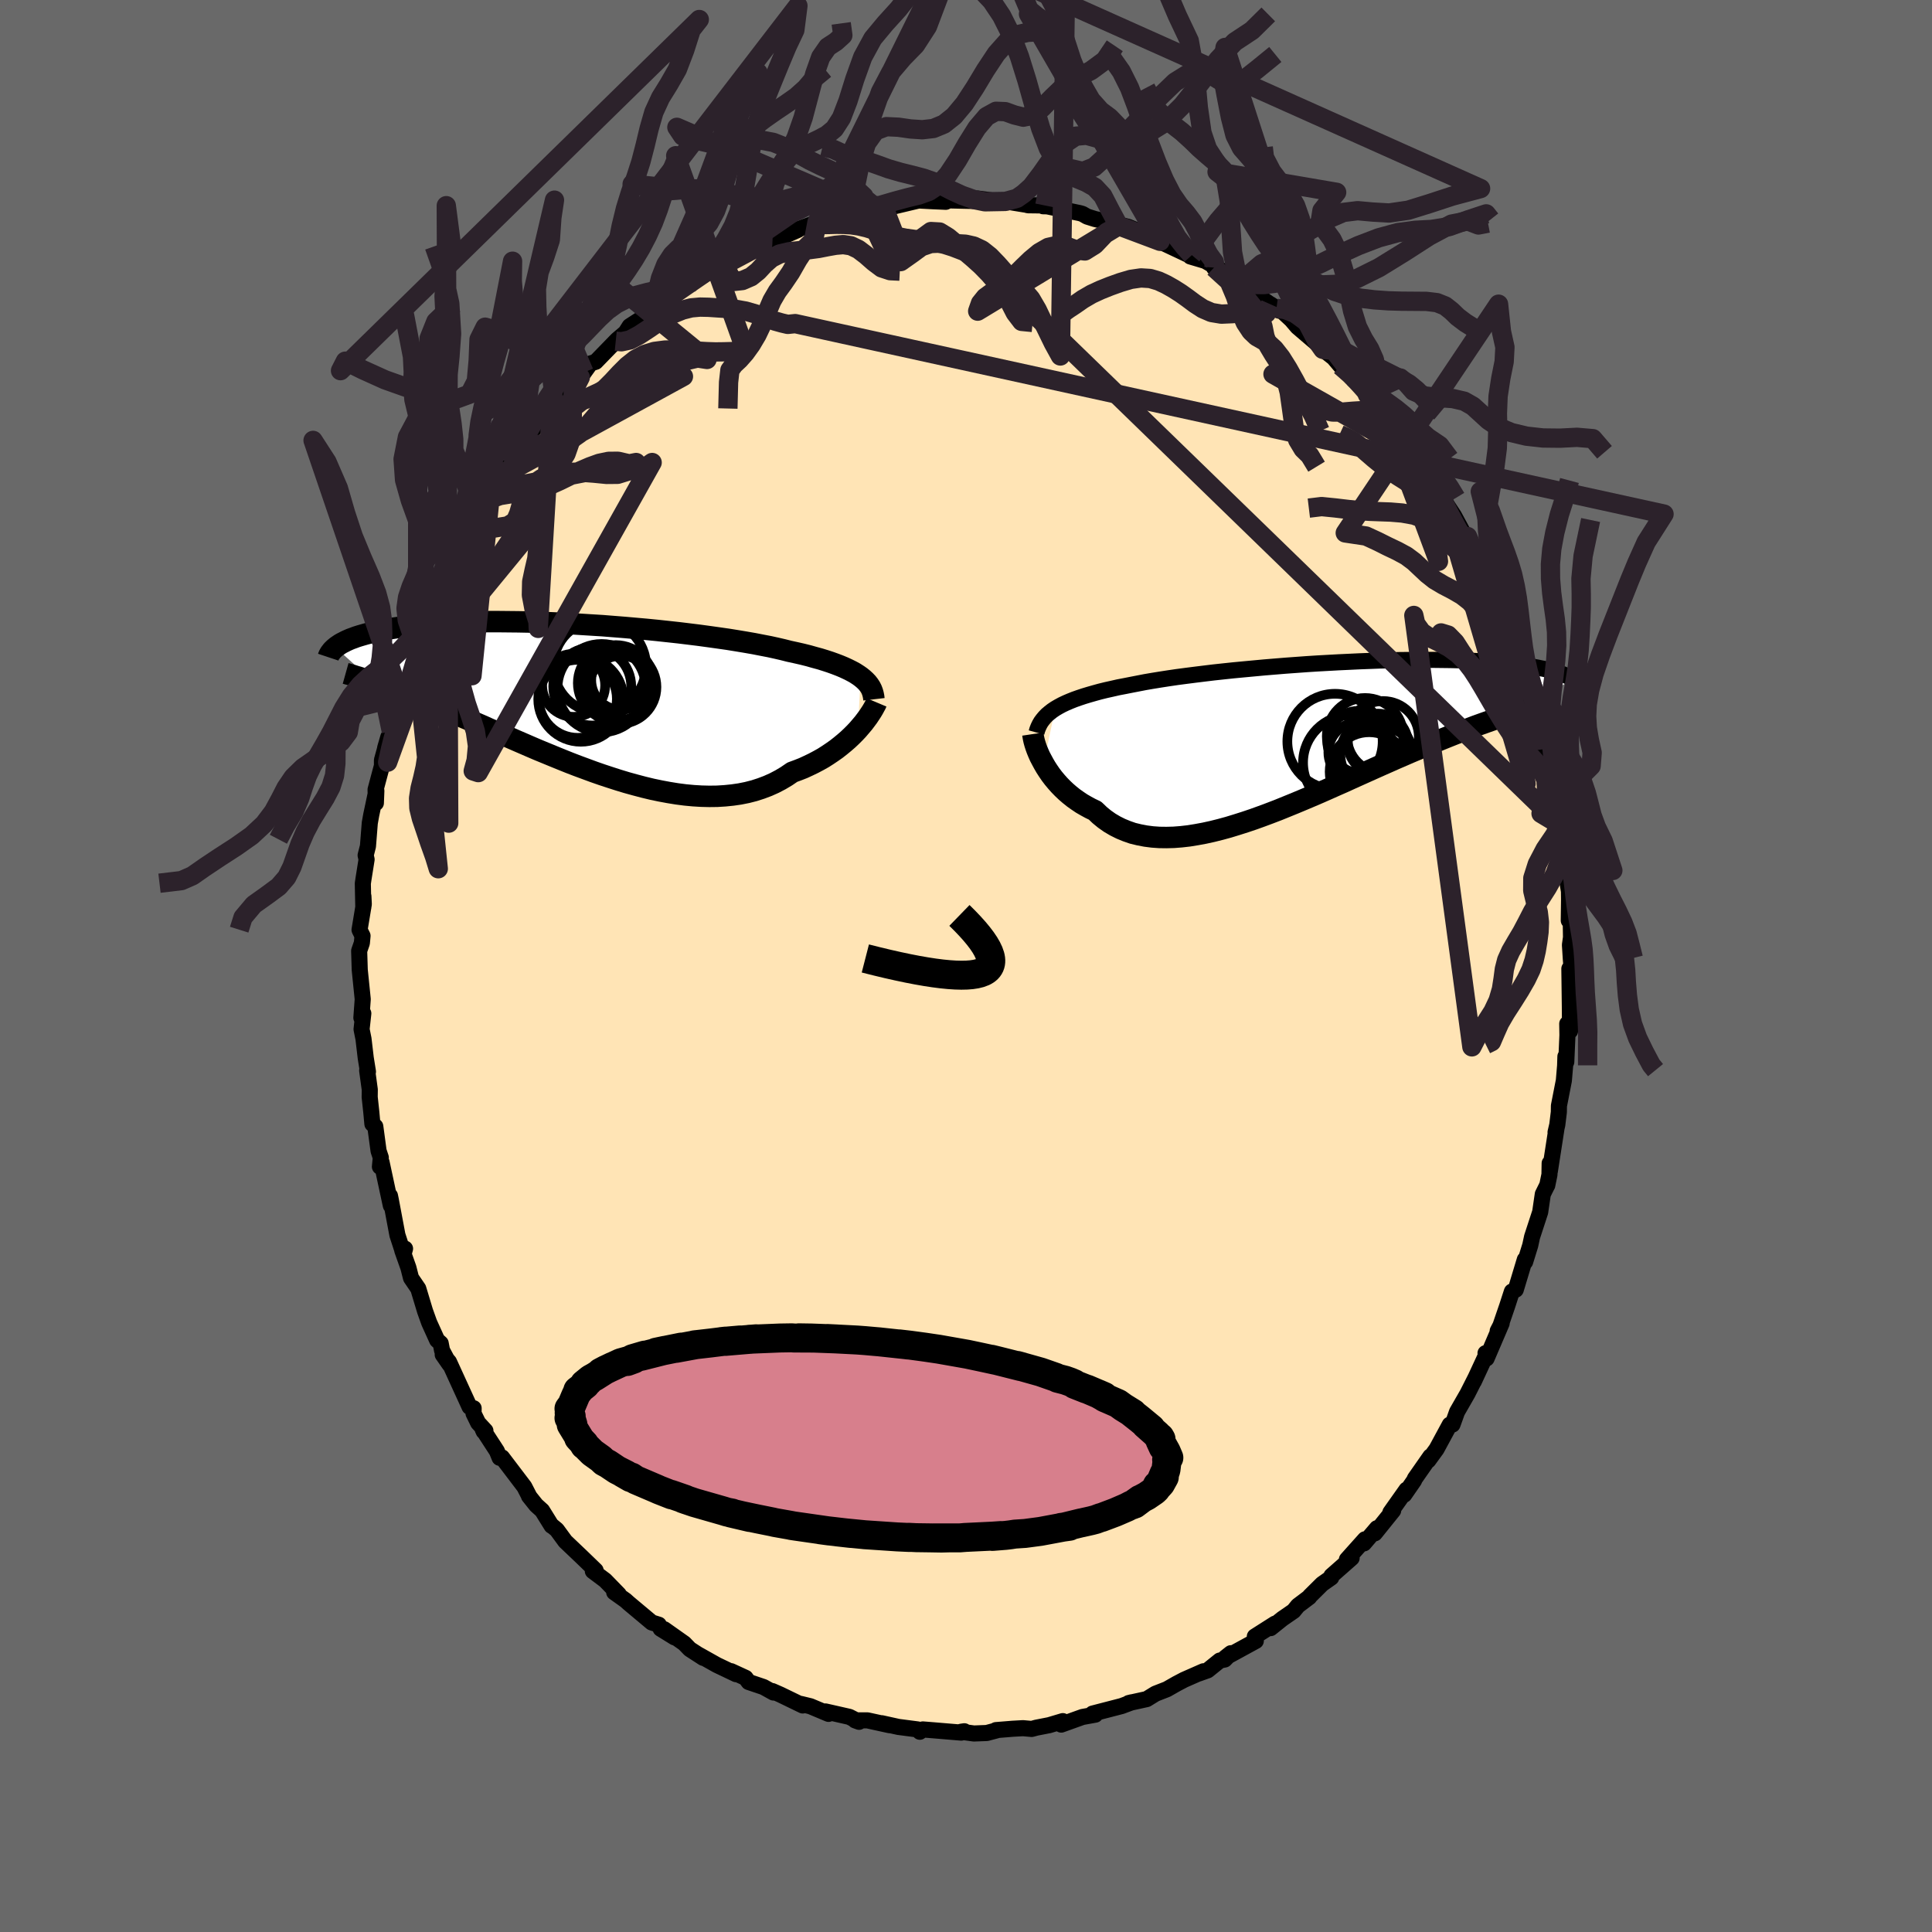 
  <svg viewBox="-100 -100 200 200" xmlns="http://www.w3.org/2000/svg" width="500" height="500" id="face-svg">
    <defs>
      <clipPath id="leftEyeClipPath">
        <polyline points="29.54,-2.27 29.25,-2.47 28.94,-2.67 28.59,-2.86 28.21,-3.05 27.8,-3.24 27.37,-3.42 26.9,-3.6 26.4,-3.78 25.88,-3.95 25.33,-4.12 24.74,-4.28 24.14,-4.45 23.5,-4.61 22.84,-4.76 22.15,-4.91 21.52,-5.07 20.83,-5.23 20.1,-5.39 19.32,-5.54 18.5,-5.7 17.64,-5.85 16.74,-6 15.81,-6.15 14.83,-6.29 13.83,-6.43 12.8,-6.57 11.75,-6.7 10.68,-6.83 9.58,-6.95 8.47,-7.07 7.35,-7.18 6.22,-7.28 5.09,-7.38 3.95,-7.47 2.82,-7.56 1.68,-7.63 0.56,-7.7 -0.56,-7.77 -1.67,-7.82 -2.76,-7.87 -3.83,-7.9 -4.89,-7.94 -5.92,-7.96 -6.93,-7.97 -7.92,-7.98 -8.87,-7.98 -9.81,-7.97 -10.71,-7.95 -11.58,-7.93 -12.42,-7.9 -13.23,-7.86 -14.01,-7.81 -14.76,-7.76 -15.47,-7.71 -16.15,-7.64 -16.8,-7.57 -17.41,-7.5 -18,-7.42 -18.55,-7.34 -19.08,-7.26 -19.58,-7.17 -20.05,-7.08 -20.5,-6.98 -20.92,-6.89 -21.32,-6.79 -21.7,-6.69 -22.05,-6.59 -22.39,-6.49 -22.7,-6.39 -22.99,-6.28 -23.27,-6.18 -23.52,-6.07 -23.76,-5.96 -23.97,-5.85 -24.17,-5.75 -24.36,-5.64 -24.52,-5.53 -24.68,-5.42 -24.82,-5.31 -20.84,-1.71 -20.49,-1.6 -20.13,-1.47 -19.76,-1.34 -19.37,-1.2 -18.98,-1.06 -18.57,-0.91 -18.15,-0.75 -17.72,-0.59 -17.27,-0.42 -16.81,-0.24 -16.34,-0.05 -15.86,0.14 -15.36,0.35 -14.85,0.56 -14.33,0.78 -13.79,1 -13.24,1.24 -12.67,1.48 -12.09,1.73 -11.48,1.99 -10.87,2.25 -10.23,2.53 -9.58,2.81 -8.92,3.11 -8.24,3.4 -7.54,3.71 -6.82,4.02 -6.09,4.34 -5.35,4.66 -4.59,4.99 -3.82,5.32 -3.04,5.64 -2.24,5.97 -1.43,6.3 -0.61,6.63 0.22,6.95 1.06,7.26 1.9,7.57 2.76,7.87 3.61,8.15 4.48,8.43 5.34,8.69 6.21,8.93 7.08,9.16 7.95,9.37 8.81,9.55 9.67,9.71 10.53,9.85 11.38,9.96 12.23,10.04 13.06,10.09 13.88,10.11 14.69,10.1 15.49,10.05 16.28,9.97 17.04,9.86 17.79,9.71 18.53,9.52 19.24,9.29 19.93,9.03 20.6,8.73 21.25,8.39 21.87,8.02 22.47,7.61 23.04,7.4 23.6,7.18 24.14,6.93 24.66,6.68 25.17,6.41 25.67,6.13 26.14,5.83 26.6,5.52 27.04,5.21 27.46,4.88 27.86,4.55 28.24,4.22 28.6,3.88 28.94,3.54 29.26,3.2" />
      </clipPath>
      <clipPath id="rightEyeClipPath">
        <polyline points="-27.38,-2.94 -27.04,-3.14 -26.67,-3.34 -26.27,-3.53 -25.85,-3.71 -25.4,-3.89 -24.92,-4.06 -24.41,-4.23 -23.88,-4.39 -23.32,-4.55 -22.74,-4.71 -22.13,-4.86 -21.5,-5 -20.84,-5.15 -20.16,-5.28 -19.45,-5.42 -18.78,-5.55 -18.06,-5.69 -17.3,-5.82 -16.5,-5.95 -15.66,-6.08 -14.78,-6.21 -13.87,-6.33 -12.93,-6.45 -11.96,-6.57 -10.97,-6.69 -9.95,-6.8 -8.91,-6.91 -7.85,-7.01 -6.78,-7.11 -5.7,-7.21 -4.61,-7.3 -3.51,-7.39 -2.41,-7.47 -1.31,-7.55 -0.21,-7.62 0.88,-7.68 1.97,-7.74 3.04,-7.79 4.1,-7.84 5.15,-7.88 6.18,-7.92 7.19,-7.94 8.18,-7.97 9.14,-7.98 10.08,-7.99 11,-7.99 11.89,-7.99 12.75,-7.98 13.58,-7.97 14.38,-7.95 15.15,-7.92 15.89,-7.89 16.6,-7.85 17.28,-7.81 17.93,-7.77 18.55,-7.72 19.13,-7.66 19.69,-7.61 20.22,-7.55 20.72,-7.48 21.19,-7.42 21.64,-7.35 22.07,-7.28 22.47,-7.21 22.85,-7.13 23.21,-7.06 23.55,-6.98 23.87,-6.91 24.17,-6.83 24.44,-6.75 24.7,-6.67 24.94,-6.59 25.17,-6.51 25.37,-6.42 25.56,-6.34 25.74,-6.26 25.9,-6.17 26.04,-6.09 26.17,-6.01 20.88,-2.72 20.46,-2.6 20.03,-2.46 19.58,-2.32 19.13,-2.18 18.66,-2.02 18.17,-1.86 17.68,-1.69 17.17,-1.51 16.64,-1.32 16.11,-1.13 15.56,-0.92 15,-0.71 14.43,-0.48 13.84,-0.25 13.24,-0.01 12.62,0.24 11.99,0.5 11.35,0.76 10.69,1.04 10.01,1.33 9.32,1.62 8.61,1.93 7.89,2.24 7.15,2.57 6.4,2.9 5.64,3.24 4.86,3.59 4.08,3.94 3.28,4.3 2.47,4.67 1.65,5.03 0.82,5.4 -0.02,5.77 -0.86,6.13 -1.71,6.49 -2.57,6.85 -3.43,7.2 -4.29,7.55 -5.15,7.88 -6.01,8.2 -6.87,8.51 -7.73,8.8 -8.58,9.07 -9.43,9.33 -10.27,9.56 -11.11,9.77 -11.93,9.95 -12.74,10.1 -13.54,10.23 -14.33,10.32 -15.1,10.38 -15.86,10.4 -16.6,10.39 -17.31,10.34 -18.01,10.25 -18.69,10.12 -19.35,9.96 -19.98,9.74 -20.59,9.49 -21.17,9.2 -21.73,8.87 -22.27,8.49 -22.77,8.08 -23.25,7.62 -23.73,7.39 -24.19,7.14 -24.64,6.88 -25.07,6.59 -25.48,6.3 -25.88,5.98 -26.25,5.66 -26.61,5.32 -26.95,4.97 -27.27,4.61 -27.57,4.25 -27.85,3.88 -28.11,3.5 -28.35,3.13 -28.57,2.75" />
      </clipPath>
      <filter id="fuzzy">
        <feTurbulence id="turbulence" baseFrequency="0.05" numOctaves="3" type="noise" result="noise" />
        <feDisplacementMap in="SourceGraphic" in2="noise" scale="2" />
      </filter>
      <linearGradient id="rainbowGradient" x1="0%" y1="0%" x2="100%" y2="0%">
        <stop offset="0%" style="stop-color: rgb(220, 208, 186); stop-opacity: 1" />
        <stop offset="50%" style="stop-color: rgb(220, 20, 60); stop-opacity: 1" />
        <stop offset="100%" style="stop-color: rgb(128, 128, 128); stop-opacity: 1" />
      </linearGradient>
    </defs>
    <rect x="-100" y="-100" width="100%" height="100%" fill="rgb(105, 105, 105)" />
    <polyline id="faceContour" points="62.65,-0.24 62.68,1.44 62.46,0.28 62.51,4.13 62.53,6.73 62.24,5.98 62.26,7.16 62.14,9.93 62.05,9.37 62.02,10.32 61.89,11.86 61.38,14.47 61.37,15.13 61.21,16.44 61.03,17.21 61.12,16.85 60.44,21.24 60.42,20.42 60.4,21.59 60.17,22.71 60.12,22.79 59.71,23.62 59.44,25.47 58.6,28.04 58.41,28.92 57.88,30.63 57.85,30.39 56.91,33.51 56.51,33.7 56.02,35.21 55.32,37.25 55.04,37.78 55.45,36.99 53.89,40.63 53.78,40.08 53.85,40.25 52.57,43.01 52.76,42.6 51.92,44.26 50.83,46.16 50.66,46.64 50.36,47.47 50.08,47.48 48.71,50.01 47.86,51.18 48.07,50.77 46.47,53.06 46.38,53.27 45.37,54.73 45.6,54.21 43.93,56.57 44.22,56.37 42.32,58.73 42.54,58.2 41.2,59.77 41.3,59.35 39.43,61.44 39.92,61.29 37.83,63.13 37.81,63.31 36.87,63.97 35.59,65.24 35.54,65.33 34.36,66.22 33.91,66.77 32.75,67.57 31.54,68.54 31.99,68.08 29.9,69.41 30,69.87 26.85,71.59 27.42,71.14 26.79,71.79 26.27,71.9 25.02,72.91 24.07,73.25 24.58,73.01 22.58,73.89 21.8,74.3 20.8,74.87 19.62,75.33 18.71,75.89 16.84,76.3 17.16,76.22 16.11,76.61 13.1,77.39 13.02,77.47 13.39,77.5 12.06,77.74 9.86,78.53 10.02,78.17 8.61,78.59 7.28,78.85 6.8,78.98 5.9,78.9 4.83,78.96 3.1,79.1 3.16,79.13 2.15,79.4 0.82,79.45 -0.51,79.27 -0.17,79.22 -0.49,79.36 -3.35,79.12 -4.47,79.03 -4.78,79.27 -5,79.03 -7,78.77 -8.72,78.39 -7.92,78.59 -10.21,78.09 -11.48,78.09 -11.07,78.24 -12.07,77.73 -14.54,77.17 -14.23,77.42 -16.11,76.63 -17.1,76.39 -16.9,76.55 -19.21,75.43 -20.05,75.06 -19.93,75.21 -20.96,74.64 -22.5,74.12 -22.82,73.69 -24.32,73 -23.8,73.31 -25.79,72.36 -27.66,71.31 -27.2,71.62 -28.59,70.72 -29.16,70.13 -31.24,68.66 -30.17,69.5 -31.61,68.61 -31.8,68.19 -32.53,67.96 -34.93,65.95 -35.24,65.67 -36.42,64.83 -35.94,65.05 -37.35,63.6 -38.63,62.64 -38.34,62.57 -39.83,61.13 -41.48,59.56 -42.36,58.36 -42.87,57.94 -42.9,57.95 -43.88,56.37 -44.49,55.82 -45.24,54.88 -45.21,54.9 -45.72,53.91 -48.03,50.87 -48.28,50.91 -48.56,50.22 -50.03,47.96 -49.93,48.18 -49.75,48.11 -50.5,47.3 -50.98,46.32 -50.97,45.78 -51.39,45.64 -53.52,40.98 -54.17,40.23 -53.46,41.25 -54.24,39.79 -54.38,39.06 -54.75,38.73 -55.57,36.92 -56,35.72 -56.7,33.4 -57.45,32.3 -57.72,31.24 -58.36,29.43 -58.07,29.26 -58.22,29.81 -58.86,27.85 -59.54,24.23 -59.63,23.79 -59.54,24.8 -60.5,20.32 -60.67,20.78 -60.58,19.83 -60.81,19.14 -61.15,16.61 -61.45,16.35 -61.56,15.15 -61.73,13.57 -61.72,12.8 -61.99,10.82 -61.91,10.94 -62.14,9.51 -62.37,7.55 -62.57,6.55 -62.39,4.91 -62.59,5.36 -62.45,3.44 -62.76,0.4 -62.82,-1.57 -62.54,-2.38 -62.47,-3.12 -62.78,-3.74 -62.34,-6.4 -62.38,-7.22 -62.39,-6.06 -62.44,-8.54 -62.37,-9.02 -62.05,-11.03 -62.15,-11.46 -61.91,-12.4 -61.72,-14.8 -61.57,-15.64 -61.04,-18.14 -61.09,-16.87 -61.12,-18.26 -60.46,-20.73 -60.46,-21.31 -59.8,-23.71 -60.13,-22.57 -59.49,-24.3 -58.56,-27.89 -58.12,-29.18 -58.08,-29.65 -58.35,-28.78 -56.76,-33.36 -57.03,-32.97 -56.52,-34.3 -56.43,-34.62 -55.85,-35.9 -55.39,-37.09 -55.11,-38.06 -55.23,-37.91 -53.25,-41.94 -53.32,-42.08 -52.89,-42.58 -52.82,-42.81 -51.9,-44.99 -52.04,-44.67 -50.02,-47.61 -49.2,-49.19 -50.24,-47.72 -48.72,-50.17 -47.84,-50.87 -48.7,-50.02 -46.72,-52.83 -47.13,-52.17 -46.26,-53.59 -45.71,-54.42 -43.86,-56.63 -42.76,-57.87 -42.89,-58.05 -42.26,-58.48 -41.01,-60 -39.93,-60.94 -40.81,-59.96 -39.54,-61.45 -38.88,-62.37 -38.33,-62.55 -36.26,-64.68 -36.1,-64.84 -35.24,-65.57 -34.82,-66.23 -32.47,-67.75 -32.09,-68.28 -32.72,-67.84 -30.1,-69.79 -29.84,-69.87 -27.94,-71.1 -28.68,-70.59 -27.15,-71.69 -27.44,-71.39 -25.02,-72.59 -25.91,-72.32 -23.02,-73.98 -23.06,-73.64 -21.7,-74.35 -21.05,-74.7 -21.27,-74.79 -19.96,-75.06 -17.4,-76.2 -17.72,-76.14 -15.73,-76.86 -15.42,-77.01 -13.81,-77.31 -13.54,-77.38 -12.22,-77.72 -12.05,-78.08 -11.54,-78.12 -9.49,-78.39 -10.38,-78.4 -8.54,-78.63 -7.49,-78.63 -4.84,-79.26 -4.98,-79.25 -3.48,-79.17 -2.09,-79.11 -1.38,-79.47 -1.99,-79.26 1.41,-79.18 1.96,-79.11 1.19,-79.45 3.69,-79.12 4.09,-79.15 6.13,-78.82 5.19,-79.08 6.43,-78.75 8.16,-78.73 7.98,-78.65 8.41,-78.64 11.77,-77.94 12.05,-77.86 12.54,-77.58 13.34,-77.33 14.73,-77.01 15.8,-76.63 15.72,-76.79 16.78,-76.52 19.08,-75.57 20.09,-75.02 21.05,-74.63 20.23,-74.93 23.16,-73.55 23.38,-73.59 23.22,-73.45 24.77,-72.99 26.2,-72.16 25.67,-72.3 28.23,-70.73 28.76,-70.66 28.83,-70.53 30.65,-69.08 32.48,-67.82 31.52,-68.5 32.14,-68.08 32.82,-67.7 33.69,-66.89 34.31,-66.16 36.72,-64.1 36.94,-63.84 38.06,-62.96 38.76,-62.13 40.27,-60.84 40.16,-60.87 41.69,-59.39 41.56,-59.13 42.33,-58.31 42.98,-57.81 43.07,-57.53 43.6,-56.65 44.6,-55.42 46.01,-53.72 46.75,-52.8 47.16,-51.97 46.51,-53.11 48.22,-50.59 48.55,-50.24 49.22,-48.73 49.85,-47.63 50.52,-46.61 51.45,-44.89 51.42,-44.95 51.92,-44.46 52.76,-42.45 53.14,-41.6 53.3,-41.56 54.79,-38.34 54.79,-38.74 54.62,-39 55.76,-36.1 56.12,-35.14 56.96,-32.81 56.81,-33.56 57.09,-32.45 57.77,-30.38 57.84,-29.92 58.55,-27.53 59.2,-25.67 59.07,-26.38 59.85,-22.45 59.5,-24.05 59.66,-23.82 60.7,-19.76 60.78,-19.1 60.97,-18.67 61.18,-17.64 61.04,-16.81 61.52,-14.59 61.82,-13.32 61.63,-14.11 62.16,-9.18 62.1,-9.68 62.42,-7.73 62.43,-6.88 62.4,-4.71 62.6,-4.81 62.63,-2.96 62.52,-2.18 62.61,-0.75 62.65,-0.24 62.68,1.44" fill="rgb(255, 228, 181)" stroke="black" stroke-width="1.667" stroke-linejoin="round" filter="url(#fuzzy)" />
    <g transform="translate(36.61 -23.7)">
      <polyline id="rightCountour" points="-27.38,-2.94 -27.04,-3.14 -26.67,-3.34 -26.27,-3.53 -25.85,-3.71 -25.4,-3.89 -24.92,-4.06 -24.41,-4.23 -23.88,-4.39 -23.32,-4.55 -22.74,-4.71 -22.13,-4.86 -21.5,-5 -20.84,-5.15 -20.16,-5.28 -19.45,-5.42 -18.78,-5.55 -18.06,-5.69 -17.3,-5.82 -16.5,-5.95 -15.66,-6.08 -14.78,-6.21 -13.87,-6.33 -12.93,-6.45 -11.96,-6.57 -10.97,-6.69 -9.95,-6.8 -8.91,-6.91 -7.85,-7.01 -6.78,-7.11 -5.7,-7.21 -4.61,-7.3 -3.51,-7.39 -2.41,-7.47 -1.31,-7.55 -0.21,-7.62 0.88,-7.68 1.97,-7.74 3.04,-7.79 4.1,-7.84 5.15,-7.88 6.18,-7.92 7.19,-7.94 8.18,-7.97 9.14,-7.98 10.08,-7.99 11,-7.99 11.89,-7.99 12.75,-7.98 13.58,-7.97 14.38,-7.95 15.15,-7.92 15.89,-7.89 16.6,-7.85 17.28,-7.81 17.93,-7.77 18.55,-7.72 19.13,-7.66 19.69,-7.61 20.22,-7.55 20.72,-7.48 21.19,-7.42 21.64,-7.35 22.07,-7.28 22.47,-7.21 22.85,-7.13 23.21,-7.06 23.55,-6.98 23.87,-6.91 24.17,-6.83 24.44,-6.75 24.7,-6.67 24.94,-6.59 25.17,-6.51 25.37,-6.42 25.56,-6.34 25.74,-6.26 25.9,-6.17 26.04,-6.09 26.17,-6.01 20.88,-2.72 20.46,-2.6 20.03,-2.46 19.58,-2.32 19.13,-2.18 18.66,-2.02 18.17,-1.86 17.68,-1.69 17.17,-1.51 16.64,-1.32 16.11,-1.13 15.56,-0.92 15,-0.71 14.43,-0.48 13.84,-0.25 13.24,-0.01 12.62,0.24 11.99,0.5 11.35,0.76 10.69,1.04 10.01,1.33 9.32,1.62 8.61,1.93 7.89,2.24 7.15,2.57 6.4,2.9 5.64,3.24 4.86,3.59 4.08,3.94 3.28,4.3 2.47,4.67 1.65,5.03 0.82,5.4 -0.02,5.77 -0.86,6.13 -1.71,6.49 -2.57,6.85 -3.43,7.2 -4.29,7.55 -5.15,7.88 -6.01,8.2 -6.87,8.51 -7.73,8.8 -8.58,9.07 -9.43,9.33 -10.27,9.56 -11.11,9.77 -11.93,9.95 -12.74,10.1 -13.54,10.23 -14.33,10.32 -15.1,10.38 -15.86,10.4 -16.6,10.39 -17.31,10.34 -18.01,10.25 -18.69,10.12 -19.35,9.96 -19.98,9.74 -20.59,9.49 -21.17,9.2 -21.73,8.87 -22.27,8.49 -22.77,8.08 -23.25,7.62 -23.73,7.39 -24.19,7.14 -24.64,6.88 -25.07,6.59 -25.48,6.3 -25.88,5.98 -26.25,5.66 -26.61,5.32 -26.95,4.97 -27.27,4.61 -27.57,4.25 -27.85,3.88 -28.11,3.5 -28.35,3.13 -28.57,2.75" fill="white" stroke="white" stroke-width="0" stroke-linejoin="round" filter="url(#fuzzy)" />
    </g>
    <g transform="translate(-40.45 -27.67)">
      <polyline id="leftCountour" points="29.54,-2.27 29.25,-2.47 28.94,-2.67 28.59,-2.86 28.21,-3.05 27.8,-3.24 27.37,-3.42 26.9,-3.6 26.4,-3.78 25.88,-3.95 25.33,-4.12 24.74,-4.28 24.14,-4.45 23.5,-4.61 22.84,-4.76 22.15,-4.91 21.52,-5.07 20.83,-5.23 20.1,-5.39 19.32,-5.54 18.5,-5.7 17.64,-5.85 16.74,-6 15.81,-6.15 14.83,-6.29 13.83,-6.43 12.8,-6.57 11.75,-6.7 10.68,-6.83 9.58,-6.95 8.47,-7.07 7.35,-7.18 6.22,-7.28 5.09,-7.38 3.95,-7.47 2.82,-7.56 1.68,-7.63 0.56,-7.7 -0.56,-7.77 -1.67,-7.82 -2.76,-7.87 -3.83,-7.9 -4.89,-7.94 -5.92,-7.96 -6.93,-7.97 -7.92,-7.98 -8.87,-7.98 -9.81,-7.97 -10.71,-7.95 -11.58,-7.93 -12.42,-7.9 -13.23,-7.86 -14.01,-7.81 -14.76,-7.76 -15.47,-7.71 -16.15,-7.64 -16.8,-7.57 -17.41,-7.5 -18,-7.42 -18.55,-7.34 -19.08,-7.26 -19.58,-7.17 -20.05,-7.08 -20.5,-6.98 -20.92,-6.89 -21.32,-6.79 -21.7,-6.69 -22.05,-6.59 -22.39,-6.49 -22.7,-6.39 -22.99,-6.28 -23.27,-6.18 -23.52,-6.07 -23.76,-5.96 -23.97,-5.85 -24.17,-5.75 -24.36,-5.64 -24.52,-5.53 -24.68,-5.42 -24.82,-5.31 -20.84,-1.71 -20.49,-1.6 -20.13,-1.47 -19.76,-1.34 -19.37,-1.2 -18.98,-1.06 -18.57,-0.91 -18.15,-0.75 -17.72,-0.59 -17.27,-0.42 -16.81,-0.24 -16.34,-0.05 -15.86,0.14 -15.36,0.35 -14.85,0.56 -14.33,0.78 -13.79,1 -13.24,1.24 -12.67,1.48 -12.09,1.73 -11.48,1.99 -10.87,2.25 -10.23,2.53 -9.58,2.81 -8.92,3.11 -8.24,3.4 -7.54,3.71 -6.82,4.02 -6.09,4.34 -5.35,4.66 -4.59,4.99 -3.82,5.32 -3.04,5.64 -2.24,5.97 -1.43,6.3 -0.61,6.63 0.22,6.95 1.06,7.26 1.9,7.57 2.76,7.87 3.61,8.15 4.48,8.43 5.34,8.69 6.21,8.93 7.08,9.16 7.95,9.37 8.81,9.55 9.67,9.71 10.53,9.85 11.38,9.96 12.23,10.04 13.06,10.09 13.88,10.11 14.69,10.1 15.49,10.05 16.28,9.97 17.04,9.86 17.79,9.71 18.53,9.52 19.24,9.29 19.93,9.03 20.6,8.73 21.25,8.39 21.87,8.02 22.47,7.61 23.04,7.4 23.6,7.18 24.14,6.93 24.66,6.68 25.17,6.41 25.67,6.13 26.14,5.83 26.6,5.52 27.04,5.21 27.46,4.88 27.86,4.55 28.24,4.22 28.6,3.88 28.94,3.54 29.26,3.2" fill="white" stroke="white" stroke-width="0" stroke-linejoin="round" filter="url(#fuzzy)" />
    </g>
    <g transform="translate(36.61 -23.7)">
      <polyline id="rightUpper" points="-29.31,-0.47 -29.23,-0.76 -29.12,-1.04 -28.99,-1.31 -28.84,-1.57 -28.66,-1.81 -28.46,-2.05 -28.23,-2.29 -27.97,-2.51 -27.69,-2.73 -27.38,-2.94 -27.04,-3.14 -26.67,-3.34 -26.27,-3.53 -25.85,-3.71 -25.4,-3.89 -24.92,-4.06 -24.41,-4.23 -23.88,-4.39 -23.32,-4.55 -22.74,-4.71 -22.13,-4.86 -21.5,-5 -20.84,-5.15 -20.16,-5.28 -19.45,-5.42 -18.78,-5.55 -18.06,-5.69 -17.3,-5.82 -16.5,-5.95 -15.66,-6.08 -14.78,-6.21 -13.87,-6.33 -12.93,-6.45 -11.96,-6.57 -10.97,-6.69 -9.95,-6.8 -8.91,-6.91 -7.85,-7.01 -6.78,-7.11 -5.7,-7.21 -4.61,-7.3 -3.51,-7.39 -2.41,-7.47 -1.31,-7.55 -0.21,-7.62 0.88,-7.68 1.97,-7.74 3.04,-7.79 4.1,-7.84 5.15,-7.88 6.18,-7.92 7.19,-7.94 8.18,-7.97 9.14,-7.98 10.08,-7.99 11,-7.99 11.89,-7.99 12.75,-7.98 13.58,-7.97 14.38,-7.95 15.15,-7.92 15.89,-7.89 16.6,-7.85 17.28,-7.81 17.93,-7.77 18.55,-7.72 19.13,-7.66 19.69,-7.61 20.22,-7.55 20.72,-7.48 21.19,-7.42 21.64,-7.35 22.07,-7.28 22.47,-7.21 22.85,-7.13 23.21,-7.06 23.55,-6.98 23.87,-6.91 24.17,-6.83 24.44,-6.75 24.7,-6.67 24.94,-6.59 25.17,-6.51 25.37,-6.42 25.56,-6.34 25.74,-6.26 25.9,-6.17 26.04,-6.09 26.17,-6.01 26.29,-5.93 26.4,-5.85 26.49,-5.76 26.57,-5.68 26.65,-5.61 26.71,-5.53 26.76,-5.45 26.81,-5.37 26.84,-5.3 26.87,-5.22" fill="none" stroke="black" stroke-width="1.667" stroke-linejoin="round" filter="url(#fuzzy)" />
      <polyline id="rightLower" points="-29.69,-0.31 -29.66,-0.11 -29.62,0.12 -29.56,0.39 -29.48,0.68 -29.38,0.99 -29.26,1.32 -29.12,1.66 -28.96,2.02 -28.77,2.38 -28.57,2.75 -28.35,3.13 -28.11,3.5 -27.85,3.88 -27.57,4.25 -27.27,4.61 -26.95,4.97 -26.61,5.32 -26.25,5.66 -25.88,5.98 -25.48,6.3 -25.07,6.59 -24.64,6.88 -24.19,7.14 -23.73,7.39 -23.25,7.62 -22.77,8.08 -22.27,8.49 -21.73,8.87 -21.17,9.2 -20.59,9.49 -19.98,9.74 -19.35,9.96 -18.69,10.12 -18.01,10.25 -17.31,10.34 -16.6,10.39 -15.86,10.4 -15.1,10.38 -14.33,10.32 -13.54,10.23 -12.74,10.1 -11.93,9.95 -11.11,9.77 -10.27,9.56 -9.43,9.33 -8.58,9.07 -7.73,8.8 -6.87,8.51 -6.01,8.2 -5.15,7.88 -4.29,7.55 -3.43,7.2 -2.57,6.85 -1.71,6.49 -0.86,6.13 -0.02,5.77 0.82,5.4 1.65,5.03 2.47,4.67 3.28,4.3 4.08,3.94 4.86,3.59 5.64,3.24 6.4,2.9 7.15,2.57 7.89,2.24 8.61,1.93 9.32,1.62 10.01,1.33 10.69,1.04 11.35,0.76 11.99,0.5 12.62,0.24 13.24,-0.01 13.84,-0.25 14.43,-0.48 15,-0.71 15.56,-0.92 16.11,-1.13 16.64,-1.32 17.17,-1.51 17.68,-1.69 18.17,-1.86 18.66,-2.02 19.13,-2.18 19.58,-2.32 20.03,-2.46 20.46,-2.6 20.88,-2.72 21.29,-2.84 21.69,-2.96 22.07,-3.07 22.45,-3.17 22.81,-3.26 23.16,-3.35 23.5,-3.44 23.83,-3.52 24.15,-3.6 24.46,-3.67" fill="none" stroke="black" stroke-width="2.222" stroke-linejoin="round" filter="url(#fuzzy)" />
      <circle r="4.934" cx="1.591" cy="0.456" stroke="black" fill="none" stroke-width="1.0" filter="url(#fuzzy)" clip-path="url(#rightEyeClipPath)" /><circle r="4.924" cx="3.206" cy="2.651" stroke="black" fill="none" stroke-width="1.0" filter="url(#fuzzy)" clip-path="url(#rightEyeClipPath)" /><circle r="3.128" cx="4.031" cy="1.581" stroke="black" fill="none" stroke-width="1.0" filter="url(#fuzzy)" clip-path="url(#rightEyeClipPath)" /><circle r="3.118" cx="6.031" cy="0.691" stroke="black" fill="none" stroke-width="1.0" filter="url(#fuzzy)" clip-path="url(#rightEyeClipPath)" /><circle r="3.718" cx="5.861" cy="1.786" stroke="black" fill="none" stroke-width="1.0" filter="url(#fuzzy)" clip-path="url(#rightEyeClipPath)" /><circle r="3.96" cx="4.701" cy="-0.084" stroke="black" fill="none" stroke-width="1.0" filter="url(#fuzzy)" clip-path="url(#rightEyeClipPath)" /><circle r="3.712" cx="6.556" cy="-0.019" stroke="black" fill="none" stroke-width="1.0" filter="url(#fuzzy)" clip-path="url(#rightEyeClipPath)" /><circle r="3.206" cx="4.006" cy="0.496" stroke="black" fill="none" stroke-width="1.0" filter="url(#fuzzy)" clip-path="url(#rightEyeClipPath)" /><circle r="4.334" cx="5.941" cy="3.171" stroke="black" fill="none" stroke-width="1.0" filter="url(#fuzzy)" clip-path="url(#rightEyeClipPath)" /><circle r="4.088" cx="5.126" cy="3.586" stroke="black" fill="none" stroke-width="1.0" filter="url(#fuzzy)" clip-path="url(#rightEyeClipPath)" />
      </g>
    <g transform="translate(-40.45 -27.67)">
      <polyline id="leftUpper" points="30.92,0.06 30.89,-0.2 30.84,-0.45 30.77,-0.7 30.68,-0.94 30.56,-1.18 30.41,-1.41 30.24,-1.63 30.03,-1.85 29.8,-2.06 29.54,-2.27 29.25,-2.47 28.94,-2.67 28.59,-2.86 28.21,-3.05 27.8,-3.24 27.37,-3.42 26.9,-3.6 26.4,-3.78 25.88,-3.95 25.33,-4.12 24.74,-4.28 24.14,-4.45 23.5,-4.61 22.84,-4.76 22.15,-4.91 21.52,-5.07 20.83,-5.23 20.1,-5.39 19.32,-5.54 18.5,-5.7 17.64,-5.85 16.74,-6 15.81,-6.15 14.83,-6.29 13.83,-6.43 12.8,-6.57 11.75,-6.7 10.68,-6.83 9.58,-6.95 8.47,-7.07 7.35,-7.18 6.22,-7.28 5.09,-7.38 3.95,-7.47 2.82,-7.56 1.68,-7.63 0.56,-7.7 -0.56,-7.77 -1.67,-7.82 -2.76,-7.87 -3.83,-7.9 -4.89,-7.94 -5.92,-7.96 -6.93,-7.97 -7.92,-7.98 -8.87,-7.98 -9.81,-7.97 -10.71,-7.95 -11.58,-7.93 -12.42,-7.9 -13.23,-7.86 -14.01,-7.81 -14.76,-7.76 -15.47,-7.71 -16.15,-7.64 -16.8,-7.57 -17.41,-7.5 -18,-7.42 -18.55,-7.34 -19.08,-7.26 -19.58,-7.17 -20.05,-7.08 -20.5,-6.98 -20.92,-6.89 -21.32,-6.79 -21.7,-6.69 -22.05,-6.59 -22.39,-6.49 -22.7,-6.39 -22.99,-6.28 -23.27,-6.18 -23.52,-6.07 -23.76,-5.96 -23.97,-5.85 -24.17,-5.75 -24.36,-5.64 -24.52,-5.53 -24.68,-5.42 -24.82,-5.31 -24.94,-5.21 -25.05,-5.1 -25.16,-5 -25.24,-4.89 -25.32,-4.79 -25.39,-4.69 -25.45,-4.59 -25.5,-4.49 -25.54,-4.39 -25.57,-4.3" fill="none" stroke="black" stroke-width="2.222" stroke-linejoin="round" filter="url(#fuzzy)" />
      <polyline id="leftLower" points="31.19,0.38 31.11,0.57 30.99,0.79 30.86,1.03 30.7,1.3 30.51,1.59 30.31,1.89 30.08,2.2 29.83,2.53 29.55,2.86 29.26,3.2 28.94,3.54 28.6,3.88 28.24,4.22 27.86,4.55 27.46,4.88 27.04,5.21 26.6,5.52 26.14,5.83 25.67,6.13 25.17,6.41 24.66,6.68 24.14,6.93 23.6,7.18 23.04,7.4 22.47,7.61 21.87,8.02 21.25,8.39 20.6,8.73 19.93,9.03 19.24,9.29 18.53,9.52 17.79,9.71 17.04,9.86 16.28,9.97 15.49,10.05 14.69,10.1 13.88,10.11 13.06,10.09 12.23,10.04 11.38,9.96 10.53,9.85 9.67,9.71 8.81,9.55 7.95,9.37 7.08,9.16 6.21,8.93 5.34,8.69 4.48,8.43 3.61,8.15 2.76,7.87 1.9,7.57 1.06,7.26 0.22,6.95 -0.61,6.63 -1.43,6.3 -2.24,5.97 -3.04,5.64 -3.82,5.32 -4.59,4.99 -5.35,4.66 -6.09,4.34 -6.82,4.02 -7.54,3.71 -8.24,3.4 -8.92,3.11 -9.58,2.81 -10.23,2.53 -10.87,2.25 -11.48,1.99 -12.09,1.73 -12.67,1.48 -13.24,1.24 -13.79,1 -14.33,0.78 -14.85,0.56 -15.36,0.35 -15.86,0.14 -16.34,-0.05 -16.81,-0.24 -17.27,-0.42 -17.72,-0.59 -18.15,-0.75 -18.57,-0.91 -18.98,-1.06 -19.37,-1.2 -19.76,-1.34 -20.13,-1.47 -20.49,-1.6 -20.84,-1.71 -21.18,-1.83 -21.5,-1.93 -21.82,-2.04 -22.13,-2.13 -22.43,-2.23 -22.71,-2.31 -22.99,-2.4 -23.26,-2.48 -23.52,-2.55 -23.77,-2.62" fill="none" stroke="black" stroke-width="2.222" stroke-linejoin="round" filter="url(#fuzzy)" />
      <circle r="4.404" cx="0.574" cy="0.052" stroke="black" fill="none" stroke-width="1.0" filter="url(#fuzzy)" clip-path="url(#leftEyeClipPath)" /><circle r="4.038" cx="1.759" cy="-1.263" stroke="black" fill="none" stroke-width="1.0" filter="url(#fuzzy)" clip-path="url(#leftEyeClipPath)" /><circle r="3.814" cx="4.589" cy="-1.213" stroke="black" fill="none" stroke-width="1.0" filter="url(#fuzzy)" clip-path="url(#leftEyeClipPath)" /><circle r="3.314" cx="4.729" cy="-1.138" stroke="black" fill="none" stroke-width="1.0" filter="url(#fuzzy)" clip-path="url(#leftEyeClipPath)" /><circle r="3.93" cx="4.199" cy="-1.618" stroke="black" fill="none" stroke-width="1.0" filter="url(#fuzzy)" clip-path="url(#leftEyeClipPath)" /><circle r="3.07" cx="4.724" cy="-1.923" stroke="black" fill="none" stroke-width="1.0" filter="url(#fuzzy)" clip-path="url(#leftEyeClipPath)" /><circle r="4.796" cx="2.534" cy="-3.358" stroke="black" fill="none" stroke-width="1.0" filter="url(#fuzzy)" clip-path="url(#leftEyeClipPath)" /><circle r="4.04" cx="0.269" cy="0.012" stroke="black" fill="none" stroke-width="1.0" filter="url(#fuzzy)" clip-path="url(#leftEyeClipPath)" /><circle r="4.568" cx="2.729" cy="-1.098" stroke="black" fill="none" stroke-width="1.0" filter="url(#fuzzy)" clip-path="url(#leftEyeClipPath)" /><circle r="3.262" cx="-0.166" cy="-1.383" stroke="black" fill="none" stroke-width="1.0" filter="url(#fuzzy)" clip-path="url(#leftEyeClipPath)" />
    </g>
    <g id="hairs">
      <polyline points="6.9,-66.62 5.77,-66.73 5.1,-67.61 4.54,-68.7 3.9,-69.77 3.17,-70.76 2.39,-71.66 1.59,-72.48 0.76,-73.23 -0.1,-73.96 -0.97,-74.71 -1.85,-75.44 -2.73,-75.98 -3.63,-76.03 -4.55,-75.36 -5.56,-74.27 -6.85,-74.27 -8.54,-78.63 -8.54,-78.63 -9.66,-78.77 -10.46,-79.42 -11.32,-80.26 -12.22,-81.13 -13.13,-81.86 -14.05,-82.39 -15.04,-82.84 -16.14,-83.38 -17.35,-84.05 -18.64,-84.74 -19.95,-85.26 -21.22,-85.5 -22.42,-85.49 -23.51,-85.34 -24.51,-85.17 -25.5,-85.08 -26.62,-85.19 -27.95,-85.5 -29.33,-85.92 -29.93,-86.82 -10.38,-78.4 -10.58,-79.68 -11.37,-80.42 -12.12,-80.27 -12.87,-80.05 -13.7,-80.04 -14.6,-80.12 -15.56,-80.1 -16.55,-79.92 -17.59,-79.65 -18.66,-79.37 -19.75,-79.15 -20.85,-79.08 -21.95,-79.17 -23.06,-79.41 -24.2,-79.75 -25.38,-80.1 -26.57,-80.35 -27.76,-80.45 -28.9,-80.42 -29.95,-80.31 -30.92,-80.24 -31.82,-80.31 -32.83,-80.64 -34.56,-80.94 -10.38,-78.4 -8.8,-78.76 -7.36,-79.18 -6.06,-79.53 -4.89,-79.81 -3.83,-80.19 -2.83,-80.86 -1.86,-81.94 -0.87,-83.43 0.12,-85.15 1.13,-86.76 2.13,-87.94 3.11,-88.48 4.07,-88.44 5.01,-88.1 5.93,-87.87 6.88,-88.07 7.86,-88.81 8.93,-89.91 10.11,-91.04 11.45,-91.94 12.95,-92.7 14.39,-93.76 15.4,-95.26" fill="none" stroke="rgb(44, 34, 43)" stroke-width="2" stroke-linejoin="round" filter="url(#fuzzy)" /><polyline points="-9.49,-78.39 -9.2,-75.82 -8,-73.27 -6.76,-72.92 -5.64,-73.71 -4.62,-74.46 -3.65,-74.79 -2.73,-74.83 -1.83,-74.79 -0.94,-74.77 -0.06,-74.72 0.8,-74.53 1.65,-74.13 2.47,-73.48 3.26,-72.66 4.02,-71.8 4.74,-71.03 5.42,-70.4 6.07,-69.82 6.71,-69.07 7.37,-67.94 8.13,-66.35 9.05,-64.46 9.77,-63.15 10.27,-99.17 8.42,-97.19 7.3,-96.7 6.37,-96.65 5.36,-96.41 4.26,-95.7 3.14,-94.44 2.02,-92.75 0.92,-90.92 -0.16,-89.27 -1.23,-87.99 -2.29,-87.15 -3.38,-86.7 -4.52,-86.57 -5.73,-86.65 -6.99,-86.83 -8.24,-86.89 -9.38,-86.46 -10.3,-85.17 -10.98,-82.99 -11.49,-80.48 -12,-78.61 -12.62,-77.76 -13.54,-77.38" fill="none" stroke="rgb(44, 34, 43)" stroke-width="2" stroke-linejoin="round" filter="url(#fuzzy)" /><polyline points="-15.42,-77.01 -14.39,-77.91 -13.68,-78.79 -13.03,-79.54 -12.41,-80.37 -11.8,-81.46 -11.18,-83.03 -10.52,-85.22 -9.78,-87.85 -8.86,-90.47 -7.76,-92.56 -6.51,-94.03 -5.23,-95.34 -3.99,-97.26 -2.8,-100.41 -1.82,-104.57 -15.42,-77.01 -15.77,-75.15 -16.6,-74.33 -17.39,-73.13 -18.15,-71.8 -18.88,-70.72 -19.53,-69.83 -20.09,-68.87 -20.58,-67.73 -21.08,-66.5 -21.64,-65.33 -22.24,-64.32 -22.86,-63.46 -23.46,-62.78 -24.02,-62.26 -24.44,-61.68 -24.58,-60.42 -24.65,-57.71" fill="none" stroke="rgb(44, 34, 43)" stroke-width="2" stroke-linejoin="round" filter="url(#fuzzy)" /><polyline points="-15.73,-76.86 -15.05,-76.75 -14.2,-76.76 -13.38,-76.78 -12.61,-76.77 -11.86,-76.72 -11.1,-76.61 -10.28,-76.42 -9.39,-76.14 -8.41,-75.84 -7.36,-75.56 -6.25,-75.34 -5.15,-75.19 -4.1,-75.06 -3.13,-74.91 -2.21,-74.7 -1.33,-74.42 -0.42,-74.07 0.51,-73.73 1.22,-73.5 1.1,-73.26 61.52,-14.59 61.67,-13.66 61.69,-12.45 61.5,-10.99 60.97,-9.52 60.19,-8.12 59.36,-6.82 58.65,-5.63 58.08,-4.52 57.53,-3.48 56.94,-2.49 56.39,-1.54 55.97,-0.61 55.73,0.33 55.6,1.32 55.43,2.4 55.09,3.56 54.55,4.7 53.9,5.72 53.2,6.75 52.37,8.37 46.36,-36.29 46.55,-35.43 47.17,-34.57 48,-34 48.99,-33.52 50.02,-32.96 50.95,-32.28 51.73,-31.51 52.38,-30.67 52.96,-29.78 53.53,-28.83 54.11,-27.83 54.71,-26.8 55.33,-25.78 55.94,-24.8 56.56,-23.87 57.25,-23 58.02,-22.15 58.84,-21.27 59.57,-20.31 60.04,-19.27 60.1,-18.19 59.77,-17.05 59.53,-15.79 61.52,-14.59" fill="none" stroke="rgb(44, 34, 43)" stroke-width="2" stroke-linejoin="round" filter="url(#fuzzy)" /><polyline points="61.52,-14.59 60.89,-13.49 59.95,-12.1 59.14,-10.55 58.68,-9.1 58.67,-7.81 58.95,-6.65 59.24,-5.58 59.36,-4.54 59.32,-3.52 59.19,-2.53 59.03,-1.56 58.81,-0.6 58.49,0.37 58,1.39 57.36,2.5 56.63,3.66 55.88,4.82 55.25,5.9 54.8,6.91 54.4,7.84 53.81,8.13" fill="none" stroke="rgb(44, 34, 43)" stroke-width="2" stroke-linejoin="round" filter="url(#fuzzy)" /><polyline points="-2.71,-102.93 -4.31,-102.29 -5.65,-100.78 -6.99,-99.07 -8.36,-97.56 -9.64,-96.02 -10.69,-94.09 -11.51,-91.81 -12.21,-89.57 -12.89,-87.8 -13.62,-86.67 -14.41,-86.02 -15.26,-85.57 -16.15,-85.15 -17.1,-84.66 -18.07,-84.01 -18.99,-82.89 -19.79,-81 -20.46,-78.45 -20.99,-76.05 -21.05,-74.7 -25.02,-72.59 -24.15,-70.85 -23.15,-70.96 -22.25,-71.35 -21.52,-71.94 -20.86,-72.65 -20.14,-73.28 -19.29,-73.71 -18.31,-73.94 -17.27,-74.05 -16.24,-74.15 -15.26,-74.28 -14.35,-74.46 -13.5,-74.61 -12.7,-74.68 -11.92,-74.56 -11.14,-74.19 -10.35,-73.59 -9.54,-72.88 -8.73,-72.27 -7.85,-71.98 -6.85,-71.93" fill="none" stroke="rgb(44, 34, 43)" stroke-width="2" stroke-linejoin="round" filter="url(#fuzzy)" /><polyline points="-27.44,-71.39 -26.48,-73.71 -25.44,-74.14 -24.39,-74.44 -23.51,-75.07 -22.83,-76.09 -22.25,-77.38 -21.66,-78.77 -20.97,-80.15 -20.16,-81.44 -19.28,-82.7 -18.39,-84.08 -17.58,-85.76 -16.86,-87.81 -16.25,-90.11 -15.66,-92.34 -15.04,-94.09 -14.31,-95.14 -13.48,-95.68 -12.75,-96.34 -12.92,-97.58" fill="none" stroke="rgb(44, 34, 43)" stroke-width="2" stroke-linejoin="round" filter="url(#fuzzy)" /><polyline points="-27.15,-71.69 -26.97,-72.34 -26.26,-73.11 -25.5,-74.14 -24.78,-75.33 -24.1,-76.59 -23.53,-77.99 -23.07,-79.75 -22.69,-81.94 -22.29,-84.43 -21.73,-86.91 -21,-89.15 -20.17,-91.21 -19.34,-93.24 -18.52,-95.19 -17.72,-96.88 -17.4,-99.4 -49.62,-57.48 -48.34,-58.29 -46.93,-59.24 -45.8,-60.07 -44.89,-60.81 -44.12,-61.51 -43.41,-62.17 -42.71,-62.76 -42,-63.32 -41.26,-63.9 -40.48,-64.55 -39.68,-65.31 -38.86,-66.16 -38.01,-67.04 -37.13,-67.86 -36.18,-68.54 -35.16,-69.06 -34.1,-69.43 -33.01,-69.72 -31.91,-69.97 -30.82,-70.23 -29.77,-70.54 -28.85,-70.85 -28.1,-71.14 -27.15,-71.69" fill="none" stroke="rgb(44, 34, 43)" stroke-width="2" stroke-linejoin="round" filter="url(#fuzzy)" /><polyline points="61.04,-16.81 61.44,-15.11 61.79,-13.84 62.15,-12.54 62.48,-11.17 62.73,-9.8 62.9,-8.47 63.04,-7.22 63.19,-6.03 63.37,-4.89 63.56,-3.8 63.74,-2.74 63.88,-1.71 63.96,-0.68 64.01,0.38 64.05,1.52 64.11,2.79 64.21,4.18 64.31,5.58 64.36,6.86 64.35,8.19 64.35,10.28" fill="none" stroke="rgb(44, 34, 43)" stroke-width="2" stroke-linejoin="round" filter="url(#fuzzy)" /><polyline points="61.04,-16.81 63.49,-18.33 63.22,-19.15 62.74,-20.11 62.51,-21.33 62.46,-22.65 62.45,-23.92 62.47,-25.13 62.56,-26.39 62.76,-27.79 63.03,-29.35 63.29,-31.01 63.47,-32.67 63.57,-34.26 63.64,-35.74 63.69,-37.12 63.69,-38.49 63.66,-40.1 63.88,-42.45 64.66,-46.17" fill="none" stroke="rgb(44, 34, 43)" stroke-width="2" stroke-linejoin="round" filter="url(#fuzzy)" /><polyline points="-28.68,-70.59 -27.68,-71.38 -26.89,-71.97 -26.09,-72.65 -25.24,-73.35 -24.37,-73.99 -23.51,-74.59 -22.71,-75.17 -21.94,-75.77 -21.14,-76.34 -20.27,-76.87 -19.32,-77.35 -18.31,-77.81 -17.29,-78.28 -16.31,-78.76 -15.38,-79.26 -14.52,-79.77 -13.73,-80.28 -13.05,-80.79 -12.51,-81.35 -12.12,-82 -32.72,-67.84 -30.97,-69.28 -29.92,-70.24 -29.21,-71.12 -28.76,-72.24 -28.46,-73.71 -28.21,-75.51 -27.9,-77.45 -27.47,-79.33 -26.92,-81.08 -26.32,-82.71 -25.73,-84.31 -25.22,-85.95 -24.73,-87.65 -24.13,-89.29 -23.19,-90.62 -21.97,-91.42 -21.52,-92.47 -32.47,-67.75 -32.28,-68.28 -32.03,-69.53 -31.63,-71.19 -31.07,-72.62 -30.42,-73.62 -29.72,-74.31 -28.98,-74.84 -28.2,-75.36 -27.39,-75.99 -26.61,-76.89 -25.92,-78.17 -25.33,-79.81 -24.81,-81.63 -24.28,-83.39 -23.64,-84.87 -22.84,-86.02 -21.88,-86.93 -20.81,-87.74 -19.71,-88.51 -18.61,-89.25 -17.56,-89.99 -16.59,-90.86 -15.69,-91.92 -14.6,-92.82" fill="none" stroke="rgb(44, 34, 43)" stroke-width="2" stroke-linejoin="round" filter="url(#fuzzy)" /><polyline points="61.18,-17.64 63.18,-19.17 64.71,-20.7 64.82,-22.08 64.53,-23.41 64.32,-24.65 64.25,-25.84 64.31,-27.09 64.56,-28.55 65.02,-30.27 65.69,-32.21 66.47,-34.28 67.28,-36.33 68.03,-38.23 68.72,-39.97 69.44,-41.71 70.41,-43.87 72.26,-46.78 -17.68,-66.5 -18.45,-66.42 -19.05,-66.56 -19.77,-66.76 -20.7,-67.1 -21.75,-67.49 -22.82,-67.8 -23.85,-67.98 -24.82,-68.07 -25.74,-68.13 -26.64,-68.19 -27.54,-68.21 -28.44,-68.13 -29.35,-67.9 -30.26,-67.53 -31.15,-67.06 -32.03,-66.52 -32.91,-65.92 -33.84,-65.31 -34.78,-64.81 -35.67,-64.62 -36.26,-64.68" fill="none" stroke="rgb(44, 34, 43)" stroke-width="2" stroke-linejoin="round" filter="url(#fuzzy)" /><polyline points="-39.54,-61.45 -42.01,-67.3 -40.84,-67.7 -39.31,-67.68 -38.23,-68.35 -37.51,-69.58 -36.96,-71.09 -36.49,-72.79 -36.08,-74.66 -35.7,-76.58 -35.25,-78.42 -34.73,-80.1 -34.17,-81.66 -33.66,-83.24 -33.22,-84.93 -32.8,-86.69 -32.31,-88.39 -31.62,-89.89 -30.77,-91.26 -29.88,-92.82 -29.12,-94.81 -28.45,-96.91 -27.61,-97.98 -64.75,-61.63 -64.25,-62.61 -62.42,-61.71 -60.14,-60.68 -58.03,-59.93 -56.1,-59.37 -54.28,-58.91 -52.63,-58.74 -51.38,-59.2 -50.69,-60.55 -50.5,-62.65 -50.41,-64.86 -49.78,-66.13 -48,-65.62 -45.05,-63.46 -41.92,-61.31 -39.93,-60.94 -39.93,-60.94 -40.65,-59.53 -40.76,-57.61 -40.76,-55.84 -40.95,-54.32 -41.41,-53.01 -42.12,-51.91 -42.95,-51.02 -43.74,-50.24 -44.35,-49.43 -44.67,-48.47 -44.72,-47.32 -44.57,-46.01 -44.39,-44.66 -44.31,-43.37 -44.43,-42.17 -44.7,-41.01 -44.96,-39.78 -44.99,-38.39 -44.71,-36.92 -44.31,-35.64 -44.28,-34.95 -42.89,-58.05 -42.73,-59.66 -42.99,-62.02 -43.06,-63.75 -42.73,-64.75 -42.04,-65.29 -41.1,-65.71 -40.09,-66.21 -39.12,-66.92 -38.23,-67.81 -37.41,-68.82 -36.63,-69.87 -35.86,-70.93 -35.1,-72 -34.36,-73.12 -33.65,-74.31 -32.98,-75.59 -32.37,-76.93 -31.85,-78.31 -31.4,-79.68 -30.97,-81 -30.49,-82.28 -30,-83.48 -30.05,-83.88 -22.88,-63.86 -22.92,-63.74 -23.61,-63.63 -24.37,-63.6 -25.12,-63.58 -25.94,-63.57 -26.86,-63.6 -27.89,-63.66 -28.98,-63.74 -30.09,-63.79 -31.19,-63.76 -32.26,-63.62 -33.27,-63.31 -34.21,-62.81 -35.07,-62.13 -35.86,-61.34 -36.62,-60.52 -37.37,-59.77 -38.12,-59.19 -38.89,-58.81 -39.71,-58.57 -40.6,-58.37 -41.52,-58.1 -42.34,-57.86 -42.76,-57.87" fill="none" stroke="rgb(44, 34, 43)" stroke-width="2" stroke-linejoin="round" filter="url(#fuzzy)" /><polyline points="60.97,-18.67 60.98,-19.45 60.84,-20.79 60.7,-22.17 60.6,-23.39 60.54,-24.51 60.5,-25.68 60.54,-27 60.67,-28.48 60.87,-30.06 61.05,-31.65 61.15,-33.17 61.13,-34.57 61,-35.91 60.81,-37.24 60.63,-38.63 60.51,-40.09 60.5,-41.6 60.64,-43.17 60.95,-44.85 61.43,-46.75 62.06,-48.72 62.47,-50.26" fill="none" stroke="rgb(44, 34, 43)" stroke-width="2" stroke-linejoin="round" filter="url(#fuzzy)" /><polyline points="60.97,-18.67 61.12,-17.66 61.36,-16.48 61.68,-15.24 62,-13.97 62.32,-12.64 62.7,-11.28 63.18,-9.94 63.81,-8.65 64.58,-7.42 65.43,-6.25 66.27,-5.12 67,-4.01 67.57,-2.92 67.95,-1.82 68.17,-0.71 68.29,0.44 68.36,1.68 68.47,3.04 68.66,4.5 69,6 69.53,7.46 70.22,8.88 70.94,10.24 71.38,10.78" fill="none" stroke="rgb(44, 34, 43)" stroke-width="2" stroke-linejoin="round" filter="url(#fuzzy)" /><polyline points="-46.26,-53.59 -44.73,-53.87 -43.03,-54.24 -42.04,-55.12 -41.51,-56.22 -41.05,-57.2 -40.5,-57.94 -39.84,-58.46 -39.12,-58.86 -38.34,-59.22 -37.51,-59.61 -36.61,-60.03 -35.66,-60.48 -34.68,-60.91 -33.67,-61.3 -32.63,-61.61 -31.59,-61.87 -30.58,-62.11 -29.67,-62.39 -28.81,-62.7 -27.79,-62.94 -26.81,-62.79 -37.69,-71.68 -38.05,-70.69 -38.42,-69.41 -38.89,-67.98 -39.47,-66.58 -40.04,-65.26 -40.52,-64.03 -40.91,-62.92 -41.29,-61.96 -41.73,-61.12 -42.25,-60.34 -42.81,-59.55 -43.39,-58.68 -43.99,-57.66 -44.7,-56.39 -45.57,-54.92 -46.26,-53.59" fill="none" stroke="rgb(44, 34, 43)" stroke-width="2" stroke-linejoin="round" filter="url(#fuzzy)" /><polyline points="-47.13,-52.17 -46.81,-53.98 -46.35,-55.81 -45.75,-57.49 -45.32,-59.17 -45.08,-60.81 -44.87,-62.28 -44.6,-63.58 -44.38,-64.89 -44.33,-66.42 -44.43,-68.23 -44.47,-70.11 -44.19,-71.83 -43.61,-73.39 -43.03,-75.17 -42.87,-77.47 -42.6,-79.28 -53.59,-32.52 -53.74,-33.32 -53.6,-34.3 -53.37,-35.33 -53.08,-36.42 -52.73,-37.56 -52.35,-38.73 -52.02,-39.9 -51.78,-41.04 -51.6,-42.18 -51.43,-43.37 -51.16,-44.6 -50.75,-45.84 -50.26,-47.02 -49.77,-48.07 -49.3,-48.97 -48.69,-49.9 -47.84,-50.87 -29.25,-61.03 -30.98,-60.45 -32.18,-60.23 -33.1,-59.81 -33.98,-59.25 -34.92,-58.75 -35.89,-58.38 -36.8,-58.04 -37.56,-57.63 -38.19,-57.1 -38.74,-56.46 -39.32,-55.78 -40,-55.12 -40.84,-54.53 -41.83,-54 -42.95,-53.5 -44.12,-53.01 -45.26,-52.52 -46.28,-52.03 -47.14,-51.51 -47.83,-50.94 -48.41,-50.28 -49.09,-49.39 -50.24,-47.72 -59.87,-21.1 -59.56,-22.51 -59.3,-23.54 -58.92,-24.86 -58.51,-26.3 -58.12,-27.67 -57.77,-28.93 -57.43,-30.1 -57.1,-31.22 -56.77,-32.3 -56.44,-33.34 -56.11,-34.35 -55.77,-35.34 -55.42,-36.35 -55.02,-37.39 -54.59,-38.48 -54.13,-39.58 -53.66,-40.67 -53.21,-41.71 -52.77,-42.69 -52.32,-43.64 -51.78,-44.65 -51.06,-45.84 -50.1,-47.35 -49.2,-49.19 -51.14,-30.05 -51.22,-30.2 -51.63,-31.1 -51.93,-32.15 -51.99,-33.2 -51.82,-34.19 -51.48,-35.17 -51.1,-36.23 -50.84,-37.44 -50.74,-38.75 -50.75,-40.04 -50.73,-41.21 -50.63,-42.35 -50.51,-43.65 -50.38,-45.33 -50.01,-47.34 -49.2,-49.19 -34.15,-52.12 -34.99,-51.23 -36.06,-50.9 -37.21,-50.89 -38.53,-51.02 -40,-51.13 -41.48,-51.09 -42.82,-50.87 -43.91,-50.48 -44.73,-49.93 -45.33,-49.27 -45.76,-48.51 -46.06,-47.68 -46.31,-46.82 -46.65,-46.04 -47.42,-45.56 -49.06,-45.3 -52.04,-44.67 -52.04,-44.67 -50.58,-46.78 -49.77,-47.85 -49.07,-48.4 -48.24,-48.7 -47.26,-48.86 -46.22,-48.97 -45.18,-49.12 -44.15,-49.38 -43.12,-49.75 -42.07,-50.22 -41.01,-50.74 -39.95,-51.25 -38.93,-51.69 -37.96,-52.04 -37.01,-52.24 -36.03,-52.25 -35.03,-52.02 -34.05,-51.65 -33.21,-51.61 -32.49,-52.12 -50.49,-20.02 -51.01,-20.19 -50.71,-21.29 -50.57,-22.77 -50.79,-24.29 -51.25,-25.76 -51.73,-27.17 -52.11,-28.53 -52.43,-29.86 -52.76,-31.19 -53.16,-32.54 -53.52,-33.86 -53.73,-35.12 -53.7,-36.31 -53.45,-37.49 -53.13,-38.76 -52.91,-40.16 -52.85,-41.47 -52.86,-42.39 -52.82,-42.81" fill="none" stroke="rgb(44, 34, 43)" stroke-width="2" stroke-linejoin="round" filter="url(#fuzzy)" /><polyline points="-52.82,-42.81 -52.22,-44.38 -51.71,-45.79 -51.17,-47.15 -50.73,-48.38 -50.48,-49.58 -50.42,-50.84 -50.48,-52.19 -50.53,-53.57 -50.5,-54.94 -50.32,-56.31 -50.02,-57.74 -49.64,-59.29 -49.22,-60.94 -48.78,-62.62 -48.33,-64.2 -47.84,-65.6 -47.34,-66.88 -46.97,-68.18 -46.86,-69.58 -46.97,-70.92 -46.94,-72.96 -52.82,-42.81 -52.48,-44.59 -52.01,-46.04 -51.58,-47.51 -51.55,-49.19 -52.12,-51.25 -53.12,-53.63 -54.09,-55.94 -54.59,-57.79 -54.54,-59.17 -54.17,-60.39 -53.83,-61.92 -53.76,-64.04 -53.9,-66.66 -54.03,-69.33 -53.89,-71.52 -53.52,-73.11 -53.31,-74.94 -53.8,-78.71 -53.55,-14.79 -53.95,-16.31 -54.04,-17.79 -54.28,-19.15 -54.67,-20.5 -55.09,-21.91 -55.43,-23.39 -55.64,-24.89 -55.69,-26.32 -55.62,-27.63 -55.45,-28.85 -55.2,-29.98 -54.91,-31.05 -54.62,-32.08 -54.34,-33.07 -54.08,-34.06 -53.82,-35.07 -53.54,-36.12 -53.23,-37.27 -52.9,-38.52 -52.53,-39.78 -52.14,-40.86 -51.93,-41.63 -52.82,-42.81 -53.25,-41.94 -53.3,-42.29 -53.47,-43.11 -53.75,-44.39 -54.02,-46 -54.29,-47.9 -54.69,-50.05 -55.28,-52.35 -56.02,-54.66 -56.71,-56.8 -57.15,-58.63 -57.27,-60.13 -57.22,-61.5 -57.3,-63.08 -57.66,-64.95 -58.11,-67.31 -53.25,-41.94 -53.82,-42.71 -54.73,-44.16 -55.35,-45.74 -55.36,-47.16 -54.92,-48.44 -54.29,-49.62 -53.69,-50.76 -53.24,-51.92 -53.02,-53.16 -53.03,-54.55 -53.2,-56.12 -53.45,-57.8 -53.62,-59.52 -53.61,-61.26 -53.42,-63.13 -53.25,-65.46 -53.44,-68.58 -54.24,-72.24 -55.04,-74.5" fill="none" stroke="rgb(44, 34, 43)" stroke-width="2" stroke-linejoin="round" filter="url(#fuzzy)" /><polyline points="-55.11,-38.06 -54.85,-39.07 -54.28,-40.56 -53.82,-41.79 -53.51,-42.84 -53.25,-43.87 -52.9,-44.95 -52.43,-46.07 -51.87,-47.18 -51.3,-48.26 -50.79,-49.27 -50.35,-50.21 -49.97,-51.1 -49.64,-52 -49.33,-52.94 -49.03,-53.9 -48.7,-54.81 -48.24,-55.88 -55.39,-37.09 -55.8,-38.42 -56.26,-40.29 -56.03,-41.82 -55.36,-42.85 -54.69,-43.72 -54.27,-44.76 -54.14,-46.14 -54.19,-47.79 -54.26,-49.52 -54.28,-51.19 -54.28,-52.78 -54.34,-54.33 -54.51,-55.94 -54.77,-57.62 -55.08,-59.37 -55.38,-61.19 -55.61,-63.08 -55.58,-64.96 -54.88,-66.71 -53.04,-68.47" fill="none" stroke="rgb(44, 34, 43)" stroke-width="2" stroke-linejoin="round" filter="url(#fuzzy)" /><polyline points="-55.85,-35.9 -56.45,-35.04 -57,-34.35 -57.68,-33.61 -58.47,-32.76 -59.39,-31.87 -60.45,-31 -61.59,-30.11 -62.69,-29.1 -63.63,-27.95 -64.41,-26.7 -65.06,-25.43 -65.69,-24.2 -66.35,-23.02 -67.02,-21.87 -67.66,-20.77 -68.18,-19.69 -68.58,-18.58 -68.98,-17.35 -69.58,-15.96 -70.48,-14.46 -71.18,-13.12" fill="none" stroke="rgb(44, 34, 43)" stroke-width="2" stroke-linejoin="round" filter="url(#fuzzy)" /><polyline points="-56.52,-34.3 -56.15,-32.88 -55.51,-31.2 -55.14,-29.6 -55.1,-28.26 -55.26,-27.03 -55.47,-25.76 -55.62,-24.41 -55.71,-23.05 -55.81,-21.76 -55.99,-20.58 -56.24,-19.47 -56.51,-18.41 -56.67,-17.37 -56.64,-16.35 -56.38,-15.29 -55.98,-14.11 -55.53,-12.77 -55.01,-11.31 -54.63,-10.07 -57.03,-32.97 -57.23,-34.33 -57.68,-35.69 -57.76,-36.89 -57.55,-37.99 -57.23,-39.13 -56.91,-40.39 -56.67,-41.78 -56.55,-43.23 -56.58,-44.69 -56.73,-46.13 -56.91,-47.64 -57.01,-49.3 -56.92,-51.24 -56.55,-53.56 -55.96,-55.95" fill="none" stroke="rgb(44, 34, 43)" stroke-width="2" stroke-linejoin="round" filter="url(#fuzzy)" /><polyline points="-57.03,-32.97 -57.37,-34.41 -57.84,-35.79 -57.97,-37.03 -57.81,-38.17 -57.44,-39.27 -56.95,-40.41 -56.5,-41.65 -56.26,-43.02 -56.36,-44.54 -56.82,-46.26 -57.52,-48.2 -58.12,-50.31 -58.27,-52.48 -57.82,-54.76 -56.76,-56.75 -56.76,-33.36 -56.63,-33.38 -56.31,-33.91 -55.96,-34.65 -55.55,-35.48 -55.05,-36.35 -54.4,-37.2 -53.57,-37.99 -52.58,-38.69 -51.53,-39.29 -50.56,-39.86 -49.75,-40.48 -49.08,-41.22 -48.46,-42.09 -47.82,-43.07 -47.15,-44.05 -46.54,-44.85 -45.89,-45.29 -44.42,-45.74 -58.35,-28.78 -59.2,-29.54 -60.35,-29.3 -61.48,-28.3 -62.73,-27.09 -63.9,-25.92 -64.72,-24.77 -65.12,-23.55 -65.22,-22.26 -65.23,-20.96 -65.37,-19.71 -65.74,-18.53 -66.34,-17.39 -67.05,-16.25 -67.77,-15.08 -68.41,-13.87 -68.94,-12.64 -69.37,-11.42 -69.78,-10.26 -70.32,-9.18 -71.15,-8.22 -72.34,-7.34 -73.73,-6.35 -74.84,-5.03 -75.24,-3.76" fill="none" stroke="rgb(44, 34, 43)" stroke-width="2" stroke-linejoin="round" filter="url(#fuzzy)" /><polyline points="-83.49,-8.57 -81.22,-8.84 -80.08,-9.34 -78.82,-10.22 -77.26,-11.26 -75.56,-12.36 -73.96,-13.49 -72.66,-14.7 -71.7,-15.97 -71.01,-17.24 -70.39,-18.45 -69.65,-19.54 -68.66,-20.51 -67.37,-21.41 -65.95,-22.29 -64.7,-23.2 -63.95,-24.2 -63.75,-25.38 -63.02,-26.78 -58.56,-27.89 -67.59,-54.41 -66.15,-52.18 -64.97,-49.46 -64.22,-46.87 -63.43,-44.48 -62.52,-42.28 -61.66,-40.32 -61,-38.6 -60.6,-37.12 -60.42,-35.78 -60.38,-34.46 -60.42,-33.15 -60.54,-31.88 -60.73,-30.74 -60.76,-29.52 -60.16,-27.54 -59.49,-24.3" fill="none" stroke="rgb(44, 34, 43)" stroke-width="2" stroke-linejoin="round" filter="url(#fuzzy)" /><polyline points="59.66,-23.82 58.78,-23.49 58.78,-23.93 58.56,-24.76 57.91,-25.68 56.98,-26.6 55.99,-27.55 55.06,-28.49 54.21,-29.36 53.39,-30.13 52.61,-30.84 51.9,-31.61 51.27,-32.52 50.64,-33.5 49.9,-34.26 49.18,-34.48 49.09,-34.35" fill="none" stroke="rgb(44, 34, 43)" stroke-width="2" stroke-linejoin="round" filter="url(#fuzzy)" /><polyline points="59.85,-22.45 59.53,-24.96 59.34,-26.47 58.99,-27.83 58.58,-29.18 58.21,-30.49 57.92,-31.75 57.71,-32.96 57.55,-34.19 57.4,-35.46 57.25,-36.77 57.08,-38.08 56.86,-39.34 56.59,-40.54 56.25,-41.68 55.86,-42.8 55.43,-43.93 55.01,-45.05 54.63,-46.14 54.29,-47.11 53.91,-47.95 53.24,-49.12 59.2,-25.67 59.36,-25.26 59.67,-24.35 60.1,-23.5 60.77,-22.59 61.54,-21.6 62.22,-20.56 62.68,-19.47 62.94,-18.35 63.12,-17.18 63.32,-15.97 63.61,-14.71 63.96,-13.41 64.36,-12.06 64.78,-10.7 65.22,-9.34 65.68,-8.03 66.15,-6.77 66.62,-5.58 67.11,-4.43 67.62,-3.3 68.05,-2.13 68.18,-0.82" fill="none" stroke="rgb(44, 34, 43)" stroke-width="2" stroke-linejoin="round" filter="url(#fuzzy)" /><polyline points="57.84,-29.92 58.75,-28.1 59.4,-26.78 60,-25.74 60.5,-24.81 60.97,-23.87 61.49,-22.88 62.09,-21.84 62.73,-20.79 63.35,-19.74 63.85,-18.66 64.2,-17.52 64.41,-16.3 64.52,-15 64.63,-13.62 64.81,-12.21 65.11,-10.8 65.5,-9.42 65.93,-8.1 66.3,-6.83 66.58,-5.61 66.81,-4.44 67.1,-3.29 67.52,-2.11 68.16,-0.82" fill="none" stroke="rgb(44, 34, 43)" stroke-width="2" stroke-linejoin="round" filter="url(#fuzzy)" /><polyline points="57.84,-29.92 58.95,-28.19 60.2,-27.14 60.94,-26.19 61.19,-25.15 61.3,-24.05 61.5,-22.93 61.83,-21.79 62.21,-20.65 62.54,-19.52 62.81,-18.37 63.05,-17.21 63.33,-16 63.68,-14.76 64.11,-13.46 64.58,-12.13 65.09,-10.77 65.64,-9.43 66.23,-8.12 66.84,-6.87 67.45,-5.67 68,-4.51 68.44,-3.36 68.75,-2.16 69.08,-0.83" fill="none" stroke="rgb(44, 34, 43)" stroke-width="2" stroke-linejoin="round" filter="url(#fuzzy)" /><polyline points="57.84,-29.92 58.6,-28.07 59.23,-26.76 59.73,-25.71 60.24,-24.81 60.83,-23.97 61.5,-23.09 62.2,-22.1 62.85,-21.05 63.41,-20 63.86,-18.96 64.22,-17.9 64.51,-16.78 64.81,-15.6 65.25,-14.4 65.96,-12.94 66.96,-9.89 57.09,-32.45 56.41,-32.85 55.79,-33.36 54.94,-34.12 54.12,-35.05 53.45,-36.04 52.85,-36.95 52.17,-37.73 51.35,-38.37 50.4,-38.92 49.42,-39.43 48.51,-39.97 47.74,-40.58 47.06,-41.22 46.38,-41.86 45.59,-42.45 44.65,-42.96 43.62,-43.45 42.58,-43.97 41.41,-44.51 39.26,-44.83 55.13,-68.51 55.43,-65.68 55.79,-64.06 55.71,-62.56 55.36,-60.82 55.08,-58.98 55.01,-57.2 55.05,-55.45 55,-53.61 54.75,-51.66 54.39,-49.71 54.07,-47.92 53.93,-46.39 53.99,-45.08 54.12,-43.81 54.14,-42.4 54.14,-40.71 54.79,-38.34" fill="none" stroke="rgb(44, 34, 43)" stroke-width="2" stroke-linejoin="round" filter="url(#fuzzy)" /><polyline points="53.3,-41.56 53.03,-41.91 52.46,-42.59 51.65,-43.2 50.75,-43.7 49.92,-44.26 49.18,-44.95 48.41,-45.66 47.49,-46.26 46.38,-46.67 45.16,-46.89 43.95,-46.99 42.82,-47.03 41.78,-47.07 40.73,-47.14 39.56,-47.26 38.21,-47.42 36.81,-47.56 35.49,-47.4" fill="none" stroke="rgb(44, 34, 43)" stroke-width="2" stroke-linejoin="round" filter="url(#fuzzy)" /><polyline points="38.67,-55.03 39.47,-54.66 40.11,-54.32 40.72,-53.85 41.42,-53.23 42.23,-52.53 43.08,-51.84 43.92,-51.24 44.73,-50.71 45.51,-50.22 46.27,-49.68 47.01,-49.04 47.73,-48.26 48.38,-47.34 48.95,-46.33 49.43,-45.3 49.87,-44.33 50.36,-43.47 51.06,-42.77 52.14,-42.21 53.14,-41.6 51.92,-44.46 52.5,-42.9 52.94,-41.74 53.35,-40.64 53.72,-39.57 54.06,-38.51 54.4,-37.44 54.78,-36.33 55.17,-35.2 55.54,-34.08 55.84,-32.96 56.07,-31.81 56.25,-30.6 56.43,-29.33 56.63,-28.02 56.87,-26.71 57.14,-25.48 57.37,-24.37 57.5,-23.41 57.51,-22.53 57.55,-21.38 57.98,-18.88 49.22,-48.73 48.62,-49.9 48.01,-50.88 47.45,-51.68 46.95,-52.38 46.42,-53.09 45.81,-53.9 45.12,-54.8 44.42,-55.71 43.75,-56.57 43.16,-57.34 42.63,-58.01 42.12,-58.62 41.61,-59.24 41.06,-59.88 40.46,-60.54 39.77,-61.24 38.76,-62.13" fill="none" stroke="rgb(44, 34, 43)" stroke-width="2" stroke-linejoin="round" filter="url(#fuzzy)" /><polyline points="56.81,-29.39 56.54,-30.23 56.26,-31.31 56.02,-32.33 55.74,-33.36 55.42,-34.47 55.05,-35.63 54.66,-36.77 54.26,-37.86 53.85,-38.91 53.43,-39.94 52.99,-40.97 52.54,-41.98 52.08,-42.96 51.61,-43.91 51.11,-44.85 50.59,-45.79 50.06,-46.78 49.52,-47.84 48.96,-48.94 48.39,-50.03 47.82,-51.04 47.3,-51.86 46.97,-52.38 46.75,-52.8 31.78,-61.27 33.51,-60.37 34.56,-59.7 35.32,-58.89 36.07,-58.12 36.93,-57.59 37.92,-57.35 38.99,-57.34 40.05,-57.43 41.02,-57.49 41.83,-57.39 42.49,-57.08 43.04,-56.51 43.62,-55.68 44.49,-54.66 46.01,-53.72" fill="none" stroke="rgb(44, 34, 43)" stroke-width="2" stroke-linejoin="round" filter="url(#fuzzy)" /><polyline points="43.07,-57.53 43.56,-56.35 44.36,-55.18 45.1,-54.02 45.64,-52.95 45.97,-51.96 46.18,-50.97 46.39,-49.91 46.69,-48.81 47.12,-47.71 47.64,-46.65 48.15,-45.57 48.55,-44.46 48.76,-43.38 48.83,-42.5 48.91,-41.89 42.98,-57.81 42.78,-58.91 42.58,-60.03 42.5,-61.43 42.28,-62.76 41.79,-63.87 41.15,-64.91 40.52,-66.17 40.02,-67.81 39.6,-69.78 39.16,-71.86 38.6,-73.75 37.89,-75.21 37.16,-76.21 36.67,-77.05 36.85,-78.2 38.37,-80.09 25.99,-82.21 27.3,-81.19 28.12,-79.73 28.84,-78.32 29.59,-77.04 30.35,-75.83 31.1,-74.69 31.84,-73.7 32.59,-72.94 33.33,-72.38 34.06,-71.89 34.76,-71.29 35.44,-70.44 36.12,-69.33 36.82,-68.04 37.54,-66.68 38.24,-65.31 38.9,-63.98 39.52,-62.72 40.14,-61.6 40.75,-60.65 41.33,-59.82 41.82,-59.05 42.33,-58.31 41.56,-59.13 43.5,-60.2 44.96,-60.87 45.61,-60.32 46.32,-59.51 47.49,-59.01 48.97,-58.84 50.4,-58.74 51.57,-58.47 52.47,-57.96 53.24,-57.26 54.08,-56.49 55.14,-55.77 56.46,-55.22 58.02,-54.85 59.73,-54.66 61.49,-54.64 63.25,-54.73 64.89,-54.59 66.1,-53.18" fill="none" stroke="rgb(44, 34, 43)" stroke-width="2" stroke-linejoin="round" filter="url(#fuzzy)" /><polyline points="40.16,-60.87 39.86,-61.33 39.2,-62.25 38.44,-63.26 37.66,-64.38 36.94,-65.77 36.35,-67.47 35.91,-69.32 35.59,-71.15 35.35,-72.81 35.15,-74.34 34.94,-75.82 34.62,-77.3 34.12,-78.72 33.4,-79.97 32.54,-81.07 31.65,-82.24 30.89,-83.7 30.77,-84.74" fill="none" stroke="rgb(44, 34, 43)" stroke-width="2" stroke-linejoin="round" filter="url(#fuzzy)" /><polyline points="40.16,-60.87 41.18,-59.9 41.76,-59.21 42.25,-58.61 42.75,-58.04 43.31,-57.43 43.96,-56.73 44.71,-55.93 45.49,-55.08 46.25,-54.27 46.93,-53.55 47.54,-52.9 48.12,-52.24 48.73,-51.46 49.38,-50.53 50.07,-49.53 50.72,-48.46" fill="none" stroke="rgb(44, 34, 43)" stroke-width="2" stroke-linejoin="round" filter="url(#fuzzy)" /><polyline points="36.94,-63.84 36.27,-64.79 35.44,-66.38 34.68,-67.75 34.01,-68.72 33.45,-69.52 33.02,-70.41 32.67,-71.58 32.37,-73.15 32.08,-75.1 31.79,-77.28 31.42,-79.45 30.91,-81.32 30.2,-82.71 29.36,-83.71 28.52,-84.67 27.85,-85.99 27.37,-87.87 26.92,-90.19 26.46,-92.72 26.82,-95.09 36.94,-63.84 36.99,-66.2 36.43,-68.31 35.49,-69.36 34.73,-70.22 34.23,-71.19 33.8,-72.16 33.28,-72.98 32.6,-73.71 31.81,-74.48 30.99,-75.41 30.21,-76.53 29.47,-77.79 28.75,-79.09 28.05,-80.35 27.33,-81.49 26.59,-82.45 25.8,-83.24 24.99,-83.93 24.16,-84.66 23.32,-85.48 22.36,-86.35 21.16,-87.28 19.76,-88.66 18.6,-90.89" fill="none" stroke="rgb(44, 34, 43)" stroke-width="2" stroke-linejoin="round" filter="url(#fuzzy)" /><polyline points="36.94,-63.84 38.33,-63.7 39.36,-63.09 40.12,-62.23 40.74,-61.34 41.31,-60.53 41.87,-59.84 42.44,-59.25 43.05,-58.74 43.72,-58.25 44.48,-57.7 45.3,-57.03 46.17,-56.23 47.03,-55.41 47.8,-54.72 48.45,-54.28 49.04,-53.88 50.06,-52.52" fill="none" stroke="rgb(44, 34, 43)" stroke-width="2" stroke-linejoin="round" filter="url(#fuzzy)" /><polyline points="32.14,-68.08 33.04,-67.96 34.07,-67.55 35.14,-66.77 36.21,-65.88 37.24,-65.01 38.24,-64.23 39.23,-63.56 40.21,-63.02 41.17,-62.57 42.09,-62.17 42.94,-61.79 43.7,-61.41 44.42,-61.05 45.13,-60.68 45.87,-60.25 46.67,-59.59 47.65,-58.56 49.11,-57.34" fill="none" stroke="rgb(44, 34, 43)" stroke-width="2" stroke-linejoin="round" filter="url(#fuzzy)" /><polyline points="10.23,-67.74 10.62,-68.02 11.26,-68.44 12.09,-69.02 13,-69.55 13.93,-69.98 14.93,-70.38 15.99,-70.76 17.07,-71.08 18.11,-71.23 19.07,-71.17 19.94,-70.91 20.73,-70.54 21.49,-70.11 22.23,-69.64 22.96,-69.12 23.71,-68.56 24.51,-68.04 25.41,-67.65 26.43,-67.48 27.57,-67.53 28.8,-67.66 30.06,-67.68 31.11,-67.58 31.52,-68.5" fill="none" stroke="rgb(44, 34, 43)" stroke-width="2" stroke-linejoin="round" filter="url(#fuzzy)" /><polyline points="28.83,-70.53 31.45,-71.85 32.32,-70.99 32.91,-70.58 33.66,-70.68 34.57,-70.8 35.62,-70.7 36.89,-70.51 38.48,-70.57 40.43,-71.14 42.75,-72.29 45.33,-73.88 47.94,-75.56 50.26,-76.8 51.94,-77.13 53.05,-76.71 54.04,-76.9" fill="none" stroke="rgb(44, 34, 43)" stroke-width="2" stroke-linejoin="round" filter="url(#fuzzy)" /><polyline points="20.7,-101.14 21.88,-98.38 23.11,-95.78 23.74,-92.32 24.05,-88.88 24.43,-86.25 25,-84.57 25.7,-83.5 26.38,-82.55 26.92,-81.22 27.25,-79.2 27.41,-76.58 27.59,-73.89 27.99,-71.86 28.55,-70.84 28.83,-70.53" fill="none" stroke="rgb(44, 34, 43)" stroke-width="2" stroke-linejoin="round" filter="url(#fuzzy)" /><polyline points="36.29,-51.69 35.58,-52.86 34.9,-53.52 34.34,-54.45 33.96,-55.82 33.72,-57.56 33.46,-59.4 33.04,-61.04 32.46,-62.33 31.82,-63.32 31.29,-64.21 30.95,-65.17 30.74,-66.21 30.41,-67.22 29.77,-68.17 28.94,-69.21 28.76,-70.66" fill="none" stroke="rgb(44, 34, 43)" stroke-width="2" stroke-linejoin="round" filter="url(#fuzzy)" /><polyline points="28.23,-70.73 28.77,-70.64 29.7,-70.55 30.84,-70.54 31.94,-70.67 32.96,-70.92 33.94,-71.15 34.91,-71.17 35.9,-70.89 36.97,-70.39 38.15,-69.84 39.46,-69.41 40.86,-69.13 42.29,-68.96 43.71,-68.86 45.09,-68.82 46.43,-68.81 47.68,-68.8 48.75,-68.67 49.6,-68.33 50.26,-67.81 50.89,-67.2 51.71,-66.58 52.95,-65.81" fill="none" stroke="rgb(44, 34, 43)" stroke-width="2" stroke-linejoin="round" filter="url(#fuzzy)" /><polyline points="28.23,-70.73 29.08,-71.39 30.61,-72.69 32.03,-73.3 32.95,-73 33.55,-72.34 34.23,-71.94 35.27,-72.1 36.75,-72.74 38.59,-73.65 40.63,-74.58 42.72,-75.38 44.7,-75.92 46.51,-76.16 48.2,-76.25 50,-76.54 52.03,-77.26 53.85,-77.86 54.31,-77.28" fill="none" stroke="rgb(44, 34, 43)" stroke-width="2" stroke-linejoin="round" filter="url(#fuzzy)" /><polyline points="25.67,-72.3 25.71,-72.87 25.13,-73.67 24.56,-74.75 24.05,-75.95 23.48,-77.02 22.81,-77.91 22.07,-78.77 21.31,-79.87 20.54,-81.36 19.76,-83.19 19,-85.18 18.29,-87.15 17.63,-89.05 16.93,-90.9 16.08,-92.6 15.18,-93.88" fill="none" stroke="rgb(44, 34, 43)" stroke-width="2" stroke-linejoin="round" filter="url(#fuzzy)" /><polyline points="25.67,-72.3 27.24,-70.87 27.89,-69.32 28.37,-67.83 28.92,-66.58 29.5,-65.7 30.08,-65.15 30.68,-64.81 31.3,-64.45 31.94,-63.86 32.62,-62.99 33.33,-61.86 34.03,-60.61 34.69,-59.36 35.32,-58.17 35.96,-56.97 36.66,-55.39" fill="none" stroke="rgb(44, 34, 43)" stroke-width="2" stroke-linejoin="round" filter="url(#fuzzy)" /><polyline points="23.38,-73.59 24.17,-74.52 26.1,-77.13 28,-79.33 29.34,-79.88 30.21,-79.02 30.91,-77.61 31.66,-76.35 32.55,-75.56 33.61,-75.35 34.82,-75.71 36.17,-76.49 37.61,-77.38 39.07,-78.01 40.54,-78.19 42.08,-78.05 43.8,-77.95 45.78,-78.24 47.97,-78.92 50.35,-79.7 53.27,-80.48 5.27,-101.96 6.53,-98.98 7.31,-98.34 8.13,-97.77 9.02,-96.76 9.95,-95.32 10.91,-93.52 11.88,-91.53 12.83,-89.59 13.75,-87.93 14.65,-86.62 15.51,-85.55 16.35,-84.51 17.16,-83.36 17.98,-82.08 18.84,-80.73 19.69,-79.36 20.48,-77.98 21.17,-76.64 21.85,-75.42 22.69,-74.35 23.38,-73.59" fill="none" stroke="rgb(44, 34, 43)" stroke-width="2" stroke-linejoin="round" filter="url(#fuzzy)" /><polyline points="6.78,-103.2 8.16,-101.17 9.23,-99.16 10.08,-96.44 10.97,-93.71 11.94,-91.37 12.95,-89.63 13.93,-88.53 14.87,-87.83 15.7,-86.97 16.35,-85.4 16.85,-83.13 17.35,-80.69 18.08,-78.58 19.08,-76.66 20.09,-75.02 6.47,-98.55 7.81,-96.67 8.92,-95.74 9.77,-93.79 10.62,-91.21 11.56,-88.87 12.57,-87.31 13.6,-86.54 14.62,-86.29 15.64,-86.34 16.61,-86.39 17.45,-85.86 18.03,-83.94 18.45,-80.43 19.09,-76.75 20.09,-75.02 15.8,-76.63 14.57,-75.96 13.33,-74.66 12.3,-74.02 11.4,-74.13 10.48,-74.48 9.51,-74.61 8.52,-74.39 7.58,-73.85 6.7,-73.12 5.89,-72.34 5.12,-71.57 4.35,-70.88 3.55,-70.29 2.73,-69.76 1.99,-69.22 1.5,-68.61 1.21,-67.79 15.8,-76.63 14.95,-78.2 14.16,-79.73 13.34,-80.61 12.44,-81.12 11.43,-81.54 10.39,-82.12 9.4,-83.11 8.52,-84.65 7.74,-86.69 7.03,-89.1 6.31,-91.66 5.53,-94.16 4.66,-96.43 3.69,-98.36 2.66,-99.9 1.56,-101.06 0.29,-101.9 -1.17,-102.8 -1.83,-104.96" fill="none" stroke="rgb(44, 34, 43)" stroke-width="2" stroke-linejoin="round" filter="url(#fuzzy)" /><polyline points="8.16,-78.73 8.63,-81.05 9.75,-82.63 10.94,-82.52 12.1,-82.25 13.27,-82.71 14.46,-83.79 15.64,-84.93 16.76,-85.66 17.88,-86.01 19.13,-86.4 20.64,-87.34 22.4,-89.09 24.28,-91.44 26.09,-93.83 27.81,-95.66 29.61,-96.85 31.29,-98.51" fill="none" stroke="rgb(44, 34, 43)" stroke-width="2" stroke-linejoin="round" filter="url(#fuzzy)" /><polyline points="32.02,-94.36 30.13,-92.82 28.88,-91.84 27.67,-91.3 26.58,-91.49 25.56,-92.12 24.45,-92.6 23.15,-92.45 21.64,-91.51 20.03,-89.96 18.45,-88.2 17,-86.69 15.71,-85.75 14.57,-85.48 13.52,-85.71 12.47,-86 11.35,-85.9 10.15,-85.09 8.93,-83.64 7.77,-81.99 6.78,-80.69 5.97,-79.96 5.27,-79.47 4.09,-79.15 1.96,-79.11 0.83,-79.34 -0.44,-79.79 -1.46,-80.26 -2.39,-80.74 -3.35,-81.19 -4.41,-81.56 -5.55,-81.86 -6.77,-82.16 -8.01,-82.52 -9.2,-82.95 -10.27,-83.32 -11.22,-83.6 -12.08,-83.84 -12.91,-84.16 -13.75,-84.55 -14.85,-84.82" fill="none" stroke="rgb(44, 34, 43)" stroke-width="2" stroke-linejoin="round" filter="url(#fuzzy)" />
    </g>
    
        <g id="lineNose">
        <path d="M -10.42,-0.78 Q 9.06, 4.23 -0.68, -5.236" fill="none" stroke="black" stroke-width="3" stroke-linejoin="round" filter="url(#fuzzy)"></path>
        </g>
      
    <g id="mouth">
      <polyline points="20.8,51.34 20.7,52.15 20.5,52.75 20.5,52.56 20.21,53.25 20.53,52.9 20.16,53.57 19.57,54.22 19.8,53.76 19.67,54.15 19.47,54.34 18.71,54.86 18.24,55.11 17.45,55.7 18.02,55.21 17.21,55.79 17.1,55.8 16.64,56.04 15.46,56.55 14.03,57.09 13.95,57.1 13.41,57.3 12.95,57.42 11.97,57.64 11.9,57.65 10.18,58.07 9.82,58.12 10.71,58 10.06,58.09 7.7,58.53 6.12,58.74 5.06,58.81 4.61,58.88 4.11,58.94 2.74,59.05 3.61,58.96 2.72,59.02 -0.19,59.16 0,59.15 -0.64,59.2 -3.33,59.2 -1.76,59.2 -2.54,59.22 -3.71,59.2 -5.15,59.18 -5.94,59.14 -5.83,59.16 -7.13,59.1 -10.56,58.87 -10.42,58.88 -12.36,58.69 -13.36,58.58 -11.94,58.74 -14.44,58.45 -15.11,58.36 -14.14,58.49 -17.7,57.98 -18.09,57.92 -18.04,57.92 -19.79,57.61 -20.04,57.55 -21.58,57.24 -23.15,56.91 -22.38,57.09 -24.38,56.62 -24.21,56.63 -24.73,56.53 -25.15,56.4 -28.12,55.55 -29.29,55.15 -28.89,55.29 -29.05,55.21 -30.55,54.69 -30.47,54.75 -31.79,54.23 -32.01,54.13 -34.21,53.19 -34.64,52.9 -34.7,52.97 -35.55,52.48 -35.14,52.67 -36.14,52.16 -37.05,51.55 -37.46,51.33 -37.58,51.22 -37.8,51.01 -38.68,50.38 -38.7,50.36 -39.43,49.63 -39.49,49.61 -39.62,49.39 -39.49,49.49 -40.1,48.84 -40.04,48.83 -40.87,47.47 -40.87,47.35 -40.69,47.46 -40.79,47.13 -41.1,46.79 -40.87,46.6 -41.08,46.26 -40.98,46.26 -41.1,45.83 -40.81,45.44 -40.44,44.56 -40.3,44.26 -39.93,43.79 -40.19,43.95 -39.38,43.33 -39.69,43.58 -39.03,42.95 -39.51,43.28 -38.86,42.75 -38.41,42.5 -37.26,41.77 -37.81,42.06 -36.58,41.45 -37.33,41.81 -35.74,41.07 -34.38,40.69 -35.06,40.94 -34.52,40.65 -33.26,40.28 -33.6,40.4 -31.19,39.79 -32.09,39.98 -29.47,39.45 -29.59,39.49 -30.01,39.58 -27.9,39.19 -28.13,39.22 -26.39,39.02 -24.87,38.83 -25.33,38.88 -23.38,38.71 -24.9,38.86 -21.71,38.59 -22.37,38.65 -22.42,38.64 -19.27,38.51 -18.02,38.49 -17.84,38.51 -15.8,38.52 -17.3,38.49 -16.02,38.51 -13.34,38.61 -14.36,38.56 -11.26,38.72 -10.45,38.78 -9.44,38.87 -8.96,38.91 -8.88,38.92 -5.91,39.24 -6.04,39.23 -6.91,39.12 -5.79,39.25 -4.9,39.37 -4.24,39.46 -2.82,39.67 0.13,40.19 1.45,40.47 2.1,40.61 3.02,40.81 2.64,40.71 3.37,40.89 5.67,41.47 5.82,41.49 5.3,41.35 7.72,42.03 9.32,42.59 9.49,42.68 10.27,42.88 10.78,43.06 11.2,43.24 11.26,43.32 12.45,43.79 12.52,43.8 14.3,44.56 13.68,44.29 14.51,44.76 14.34,44.68 15.73,45.29 16.27,45.68 17.27,46.3 17.1,46.21 18,46.92 18.64,47.45 19.16,47.88 18.6,47.47 19.8,48.53 19.76,48.54 20.19,48.98 20.08,48.79 20.4,49.81 20.08,49.11 20.73,50.27 21,50.9 20.77,51.1 20.82,51.02 20.93,50.84" fill="rgb(215,127,140)" stroke="black" stroke-width="3" stroke-linejoin="round" filter="url(#fuzzy)" />
    </g>
  </svg>
  